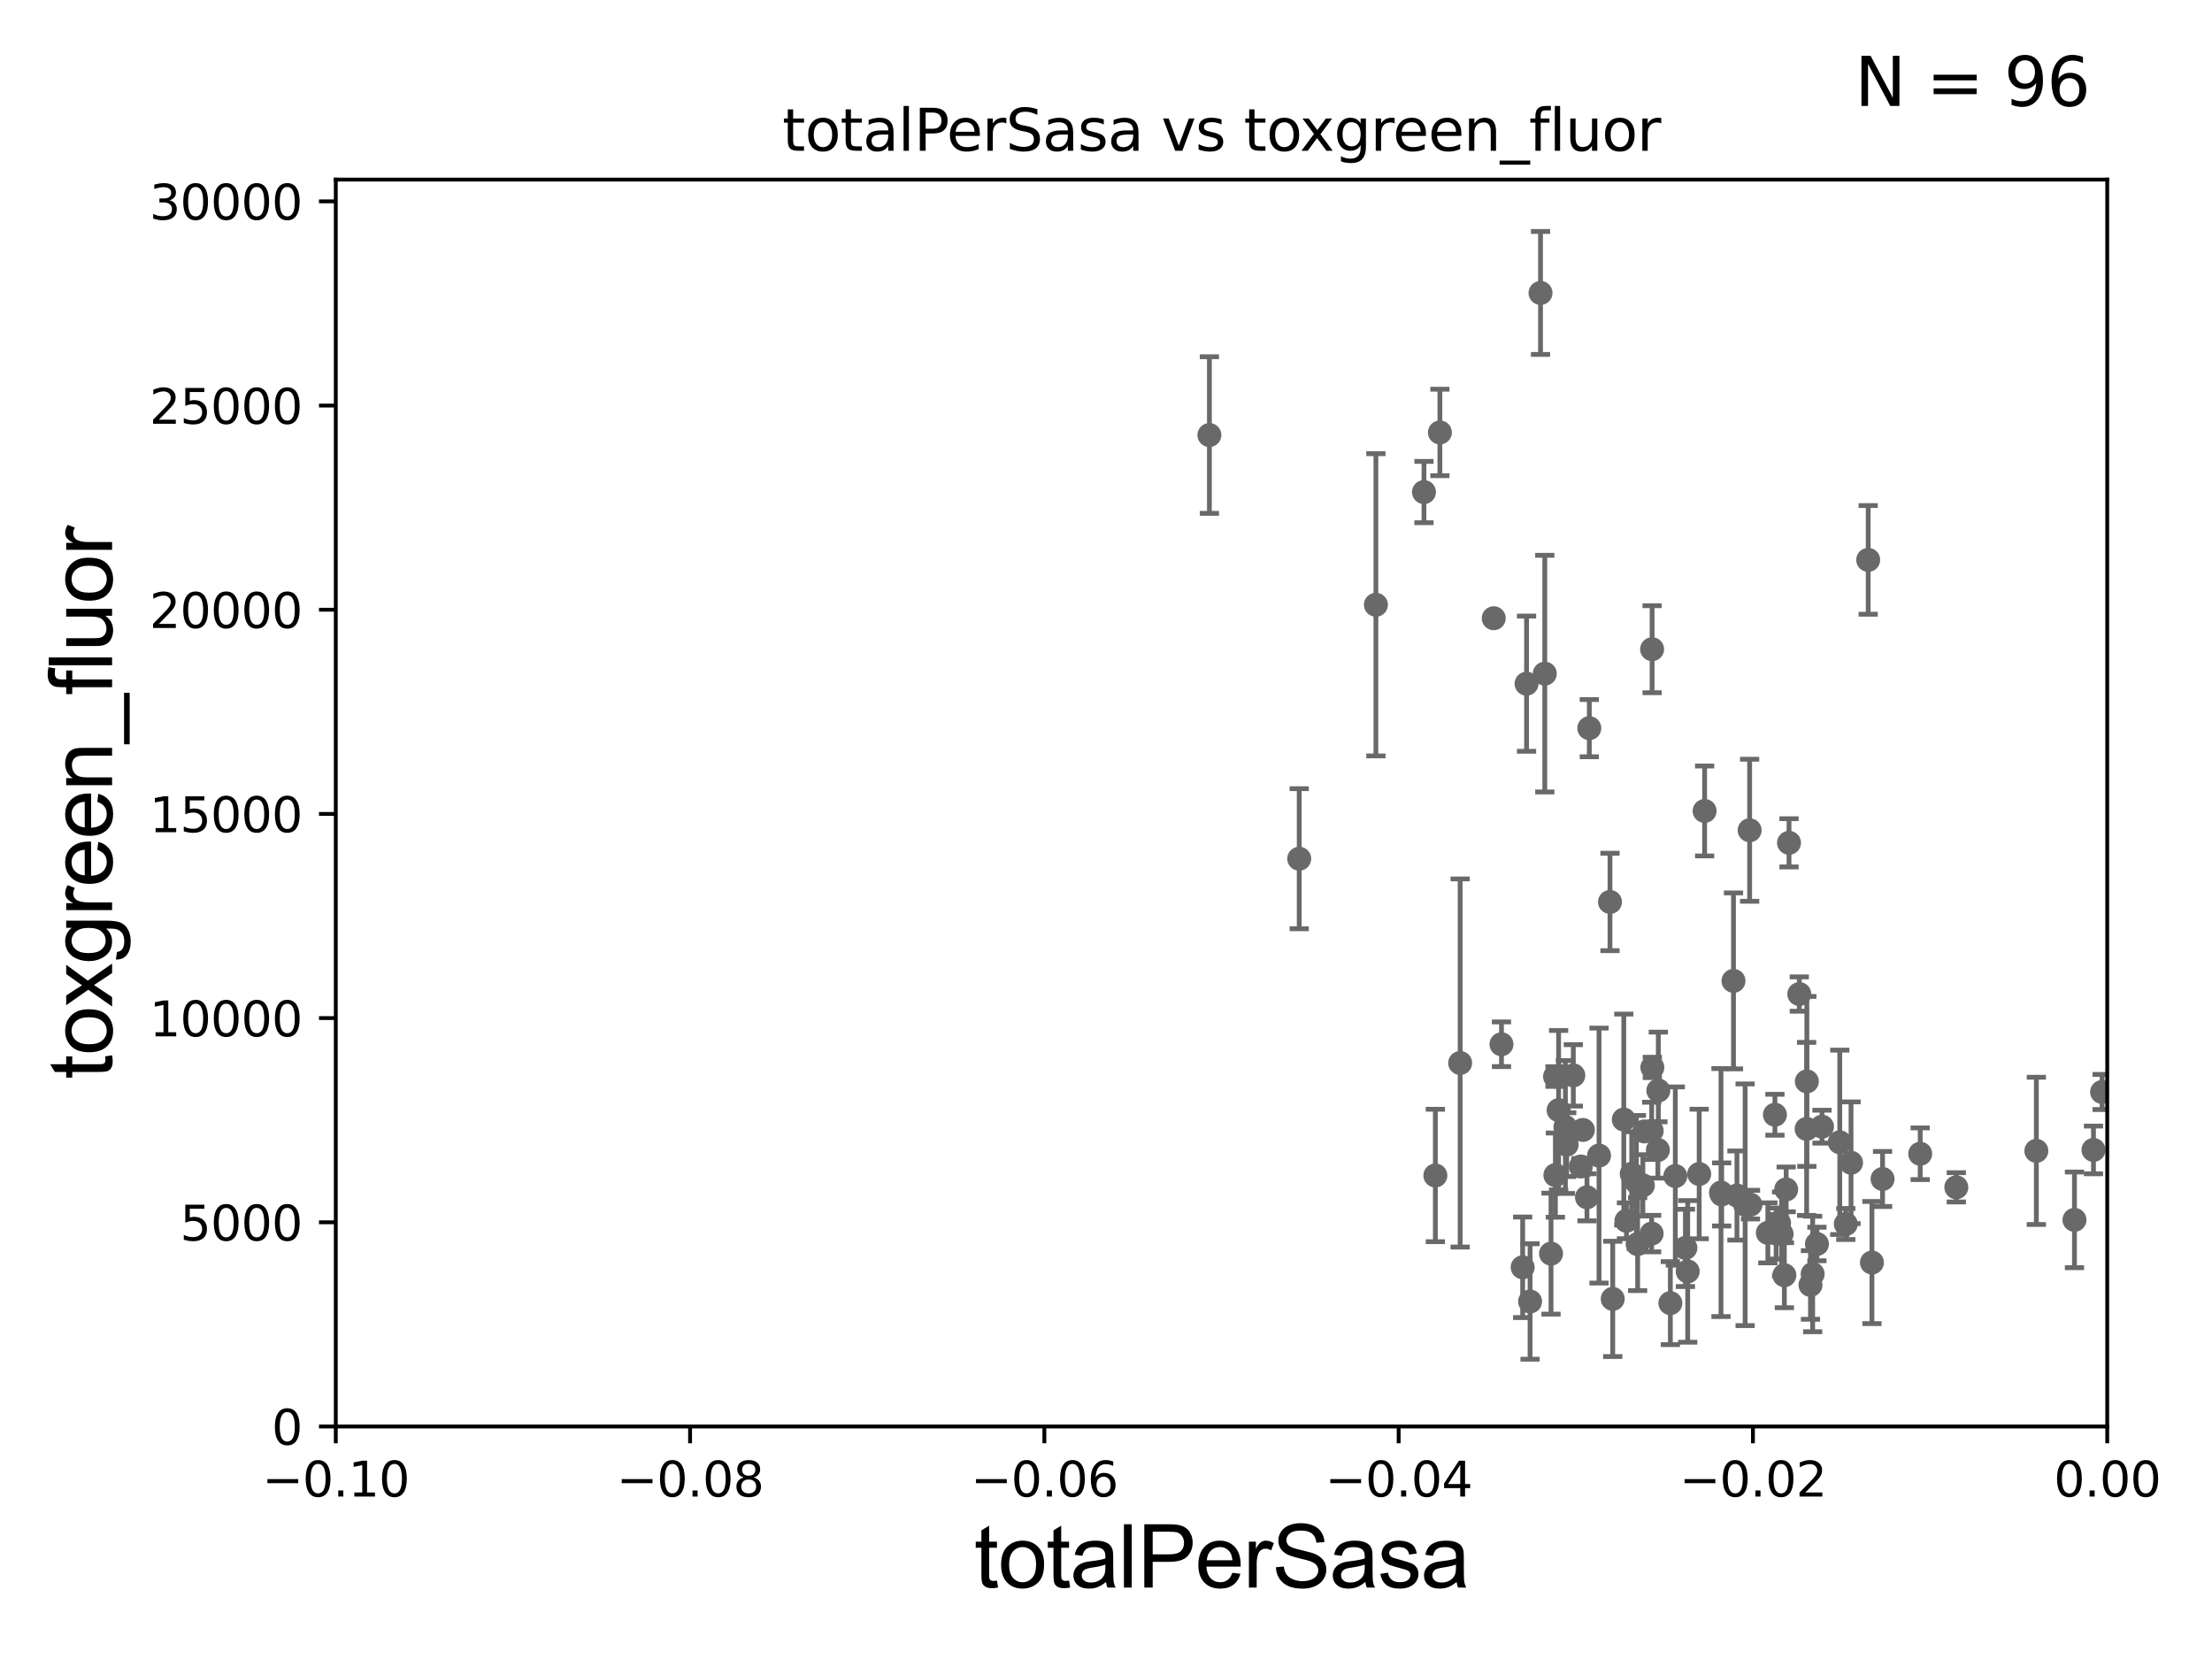<?xml version="1.0" encoding="utf-8" standalone="no"?>
<!DOCTYPE svg PUBLIC "-//W3C//DTD SVG 1.1//EN"
  "http://www.w3.org/Graphics/SVG/1.1/DTD/svg11.dtd">
<svg xmlns:xlink="http://www.w3.org/1999/xlink" width="460.8pt" height="345.6pt" viewBox="0 0 460.8 345.6" xmlns="http://www.w3.org/2000/svg" version="1.1">
 <defs>
  <style type="text/css">*{stroke-linejoin: round; stroke-linecap: butt}</style>
 </defs>
 <g id="figure_1">
  <g id="patch_1">
   <path d="M 0 345.6 
L 460.8 345.6 
L 460.8 0 
L 0 0 
z
" style="fill: #ffffff"/>
  </g>
  <g id="axes_1">
   <g id="patch_2">
    <path d="M 69.95 297.16 
L 438.975 297.16 
L 438.975 37.411 
L 69.95 37.411 
z
" style="fill: #ffffff"/>
   </g>
   <g id="PathCollection_1">
    <defs>
     <path id="m2378ba7bf5" d="M 0 1.118 
C 0.297 1.118 0.581 1 0.791 0.791 
C 1 0.581 1.118 0.297 1.118 0 
C 1.118 -0.297 1 -0.581 0.791 -0.791 
C 0.581 -1 0.297 -1.118 0 -1.118 
C -0.297 -1.118 -0.581 -1 -0.791 -0.791 
C -1 -0.581 -1.118 -0.297 -1.118 0 
C -1.118 0.297 -1 0.581 -0.791 0.791 
C -0.581 1 -0.297 1.118 0 1.118 
z
" style="stroke: #696969"/>
    </defs>
    <g clip-path="url(#p0b2f2f43d7)">
     <use xlink:href="#m2378ba7bf5" x="33178.6" y="259.693" style="fill: #696969; stroke: #696969"/>
     <use xlink:href="#m2378ba7bf5" x="351.102" y="259.963" style="fill: #696969; stroke: #696969"/>
     <use xlink:href="#m2378ba7bf5" x="348.999" y="244.995" style="fill: #696969; stroke: #696969"/>
     <use xlink:href="#m2378ba7bf5" x="353.972" y="244.565" style="fill: #696969; stroke: #696969"/>
     <use xlink:href="#m2378ba7bf5" x="361.118" y="204.337" style="fill: #696969; stroke: #696969"/>
     <use xlink:href="#m2378ba7bf5" x="361.838" y="249.049" style="fill: #696969; stroke: #696969"/>
     <use xlink:href="#m2378ba7bf5" x="311.171" y="128.792" style="fill: #696969; stroke: #696969"/>
     <use xlink:href="#m2378ba7bf5" x="342.548" y="235.698" style="fill: #696969; stroke: #696969"/>
     <use xlink:href="#m2378ba7bf5" x="364.655" y="250.948" style="fill: #696969; stroke: #696969"/>
     <use xlink:href="#m2378ba7bf5" x="327.752" y="224.02" style="fill: #696969; stroke: #696969"/>
     <use xlink:href="#m2378ba7bf5" x="304.177" y="221.439" style="fill: #696969; stroke: #696969"/>
     <use xlink:href="#m2378ba7bf5" x="317.201" y="264.002" style="fill: #696969; stroke: #696969"/>
     <use xlink:href="#m2378ba7bf5" x="345.459" y="227.178" style="fill: #696969; stroke: #696969"/>
     <use xlink:href="#m2378ba7bf5" x="369.749" y="232.221" style="fill: #696969; stroke: #696969"/>
     <use xlink:href="#m2378ba7bf5" x="371.142" y="257.067" style="fill: #696969; stroke: #696969"/>
     <use xlink:href="#m2378ba7bf5" x="318.741" y="271.123" style="fill: #696969; stroke: #696969"/>
     <use xlink:href="#m2378ba7bf5" x="326.37" y="238.445" style="fill: #696969; stroke: #696969"/>
     <use xlink:href="#m2378ba7bf5" x="347.965" y="271.462" style="fill: #696969; stroke: #696969"/>
     <use xlink:href="#m2378ba7bf5" x="345.37" y="239.557" style="fill: #696969; stroke: #696969"/>
     <use xlink:href="#m2378ba7bf5" x="33178.6" y="240.075" style="fill: #696969; stroke: #696969"/>
     <use xlink:href="#m2378ba7bf5" x="33178.6" y="223.324" style="fill: #696969; stroke: #696969"/>
     <use xlink:href="#m2378ba7bf5" x="344.215" y="222.359" style="fill: #696969; stroke: #696969"/>
     <use xlink:href="#m2378ba7bf5" x="364.482" y="172.961" style="fill: #696969; stroke: #696969"/>
     <use xlink:href="#m2378ba7bf5" x="341.149" y="259.17" style="fill: #696969; stroke: #696969"/>
     <use xlink:href="#m2378ba7bf5" x="370.614" y="254.79" style="fill: #696969; stroke: #696969"/>
     <use xlink:href="#m2378ba7bf5" x="344.081" y="235.577" style="fill: #696969; stroke: #696969"/>
     <use xlink:href="#m2378ba7bf5" x="323.943" y="224.265" style="fill: #696969; stroke: #696969"/>
     <use xlink:href="#m2378ba7bf5" x="329.743" y="235.386" style="fill: #696969; stroke: #696969"/>
     <use xlink:href="#m2378ba7bf5" x="299.012" y="244.876" style="fill: #696969; stroke: #696969"/>
     <use xlink:href="#m2378ba7bf5" x="335.962" y="270.583" style="fill: #696969; stroke: #696969"/>
     <use xlink:href="#m2378ba7bf5" x="318.009" y="142.422" style="fill: #696969; stroke: #696969"/>
     <use xlink:href="#m2378ba7bf5" x="326.103" y="234.772" style="fill: #696969; stroke: #696969"/>
     <use xlink:href="#m2378ba7bf5" x="331.081" y="151.688" style="fill: #696969; stroke: #696969"/>
     <use xlink:href="#m2378ba7bf5" x="329.317" y="243.002" style="fill: #696969; stroke: #696969"/>
     <use xlink:href="#m2378ba7bf5" x="333.106" y="240.73" style="fill: #696969; stroke: #696969"/>
     <use xlink:href="#m2378ba7bf5" x="355.104" y="168.936" style="fill: #696969; stroke: #696969"/>
     <use xlink:href="#m2378ba7bf5" x="340.885" y="246.254" style="fill: #696969; stroke: #696969"/>
     <use xlink:href="#m2378ba7bf5" x="320.92" y="61.025" style="fill: #696969; stroke: #696969"/>
     <use xlink:href="#m2378ba7bf5" x="338.818" y="254.306" style="fill: #696969; stroke: #696969"/>
     <use xlink:href="#m2378ba7bf5" x="324.015" y="244.799" style="fill: #696969; stroke: #696969"/>
     <use xlink:href="#m2378ba7bf5" x="344.163" y="135.242" style="fill: #696969; stroke: #696969"/>
     <use xlink:href="#m2378ba7bf5" x="321.807" y="140.33" style="fill: #696969; stroke: #696969"/>
     <use xlink:href="#m2378ba7bf5" x="344.067" y="256.979" style="fill: #696969; stroke: #696969"/>
     <use xlink:href="#m2378ba7bf5" x="335.391" y="187.893" style="fill: #696969; stroke: #696969"/>
     <use xlink:href="#m2378ba7bf5" x="296.637" y="102.509" style="fill: #696969; stroke: #696969"/>
     <use xlink:href="#m2378ba7bf5" x="351.58" y="264.858" style="fill: #696969; stroke: #696969"/>
     <use xlink:href="#m2378ba7bf5" x="324.688" y="231.272" style="fill: #696969; stroke: #696969"/>
     <use xlink:href="#m2378ba7bf5" x="342.239" y="246.932" style="fill: #696969; stroke: #696969"/>
     <use xlink:href="#m2378ba7bf5" x="312.786" y="217.537" style="fill: #696969; stroke: #696969"/>
     <use xlink:href="#m2378ba7bf5" x="358.659" y="248.825" style="fill: #696969; stroke: #696969"/>
     <use xlink:href="#m2378ba7bf5" x="323.105" y="261.154" style="fill: #696969; stroke: #696969"/>
     <use xlink:href="#m2378ba7bf5" x="286.627" y="125.986" style="fill: #696969; stroke: #696969"/>
     <use xlink:href="#m2378ba7bf5" x="339.915" y="244.527" style="fill: #696969; stroke: #696969"/>
     <use xlink:href="#m2378ba7bf5" x="379.556" y="234.705" style="fill: #696969; stroke: #696969"/>
     <use xlink:href="#m2378ba7bf5" x="378.5" y="259.145" style="fill: #696969; stroke: #696969"/>
     <use xlink:href="#m2378ba7bf5" x="407.535" y="247.342" style="fill: #696969; stroke: #696969"/>
     <use xlink:href="#m2378ba7bf5" x="400.013" y="240.348" style="fill: #696969; stroke: #696969"/>
     <use xlink:href="#m2378ba7bf5" x="424.208" y="239.745" style="fill: #696969; stroke: #696969"/>
     <use xlink:href="#m2378ba7bf5" x="432.15" y="254.12" style="fill: #696969; stroke: #696969"/>
     <use xlink:href="#m2378ba7bf5" x="436.11" y="239.555" style="fill: #696969; stroke: #696969"/>
     <use xlink:href="#m2378ba7bf5" x="437.905" y="227.481" style="fill: #696969; stroke: #696969"/>
     <use xlink:href="#m2378ba7bf5" x="447.136" y="264.228" style="fill: #696969; stroke: #696969"/>
     <use xlink:href="#m2378ba7bf5" x="392.172" y="245.604" style="fill: #696969; stroke: #696969"/>
     <use xlink:href="#m2378ba7bf5" x="450.589" y="270.048" style="fill: #696969; stroke: #696969"/>
     <use xlink:href="#m2378ba7bf5" x="487.053" y="247.985" style="fill: #696969; stroke: #696969"/>
     <use xlink:href="#m2378ba7bf5" x="33178.6" y="248.814" style="fill: #696969; stroke: #696969"/>
     <use xlink:href="#m2378ba7bf5" x="33178.6" y="228.17" style="fill: #696969; stroke: #696969"/>
     <use xlink:href="#m2378ba7bf5" x="473.454" y="225.132" style="fill: #696969; stroke: #696969"/>
     <use xlink:href="#m2378ba7bf5" x="383.257" y="237.963" style="fill: #696969; stroke: #696969"/>
     <use xlink:href="#m2378ba7bf5" x="377.611" y="265.393" style="fill: #696969; stroke: #696969"/>
     <use xlink:href="#m2378ba7bf5" x="338.265" y="233.224" style="fill: #696969; stroke: #696969"/>
     <use xlink:href="#m2378ba7bf5" x="374.827" y="207.078" style="fill: #696969; stroke: #696969"/>
     <use xlink:href="#m2378ba7bf5" x="363.543" y="250.973" style="fill: #696969; stroke: #696969"/>
     <use xlink:href="#m2378ba7bf5" x="376.355" y="235.172" style="fill: #696969; stroke: #696969"/>
     <use xlink:href="#m2378ba7bf5" x="299.958" y="90.087" style="fill: #696969; stroke: #696969"/>
     <use xlink:href="#m2378ba7bf5" x="251.94" y="90.631" style="fill: #696969; stroke: #696969"/>
     <use xlink:href="#m2378ba7bf5" x="270.651" y="178.886" style="fill: #696969; stroke: #696969"/>
     <use xlink:href="#m2378ba7bf5" x="358.515" y="248.435" style="fill: #696969; stroke: #696969"/>
     <use xlink:href="#m2378ba7bf5" x="376.399" y="225.274" style="fill: #696969; stroke: #696969"/>
     <use xlink:href="#m2378ba7bf5" x="371.716" y="265.648" style="fill: #696969; stroke: #696969"/>
     <use xlink:href="#m2378ba7bf5" x="369.999" y="256.965" style="fill: #696969; stroke: #696969"/>
     <use xlink:href="#m2378ba7bf5" x="389.961" y="263.01" style="fill: #696969; stroke: #696969"/>
     <use xlink:href="#m2378ba7bf5" x="330.594" y="249.416" style="fill: #696969; stroke: #696969"/>
     <use xlink:href="#m2378ba7bf5" x="372.685" y="175.574" style="fill: #696969; stroke: #696969"/>
     <use xlink:href="#m2378ba7bf5" x="368.275" y="256.824" style="fill: #696969; stroke: #696969"/>
     <use xlink:href="#m2378ba7bf5" x="389.178" y="116.636" style="fill: #696969; stroke: #696969"/>
     <use xlink:href="#m2378ba7bf5" x="384.515" y="254.98" style="fill: #696969; stroke: #696969"/>
     <use xlink:href="#m2378ba7bf5" x="377.157" y="267.68" style="fill: #696969; stroke: #696969"/>
     <use xlink:href="#m2378ba7bf5" x="372.092" y="247.776" style="fill: #696969; stroke: #696969"/>
     <use xlink:href="#m2378ba7bf5" x="385.605" y="242.219" style="fill: #696969; stroke: #696969"/>
    </g>
   </g>
   <g id="matplotlib.axis_1">
    <g id="xtick_1">
     <g id="line2d_1">
      <defs>
       <path id="mf0b17f8cdd" d="M 0 0 
L 0 3.5 
" style="stroke: #000000; stroke-width: 0.8"/>
      </defs>
      <g>
       <use xlink:href="#mf0b17f8cdd" x="69.95" y="297.16" style="stroke: #000000; stroke-width: 0.8"/>
      </g>
     </g>
     <g id="text_1">
      <!-- −0.10 -->
      <g transform="translate(54.627 311.758)scale(0.1 -0.1)">
       <defs>
        <path id="DejaVuSans-2212" d="M 678 2272 
L 4684 2272 
L 4684 1741 
L 678 1741 
L 678 2272 
z
" transform="scale(0.016)"/>
        <path id="DejaVuSans-30" d="M 2034 4250 
Q 1547 4250 1301 3770 
Q 1056 3291 1056 2328 
Q 1056 1369 1301 889 
Q 1547 409 2034 409 
Q 2525 409 2770 889 
Q 3016 1369 3016 2328 
Q 3016 3291 2770 3770 
Q 2525 4250 2034 4250 
z
M 2034 4750 
Q 2819 4750 3233 4129 
Q 3647 3509 3647 2328 
Q 3647 1150 3233 529 
Q 2819 -91 2034 -91 
Q 1250 -91 836 529 
Q 422 1150 422 2328 
Q 422 3509 836 4129 
Q 1250 4750 2034 4750 
z
" transform="scale(0.016)"/>
        <path id="DejaVuSans-2e" d="M 684 794 
L 1344 794 
L 1344 0 
L 684 0 
L 684 794 
z
" transform="scale(0.016)"/>
        <path id="DejaVuSans-31" d="M 794 531 
L 1825 531 
L 1825 4091 
L 703 3866 
L 703 4441 
L 1819 4666 
L 2450 4666 
L 2450 531 
L 3481 531 
L 3481 0 
L 794 0 
L 794 531 
z
" transform="scale(0.016)"/>
       </defs>
       <use xlink:href="#DejaVuSans-2212"/>
       <use xlink:href="#DejaVuSans-30" x="83.789"/>
       <use xlink:href="#DejaVuSans-2e" x="147.412"/>
       <use xlink:href="#DejaVuSans-31" x="179.199"/>
       <use xlink:href="#DejaVuSans-30" x="242.822"/>
      </g>
     </g>
    </g>
    <g id="xtick_2">
     <g id="line2d_2">
      <g>
       <use xlink:href="#mf0b17f8cdd" x="143.755" y="297.16" style="stroke: #000000; stroke-width: 0.8"/>
      </g>
     </g>
     <g id="text_2">
      <!-- −0.08 -->
      <g transform="translate(128.432 311.758)scale(0.1 -0.1)">
       <defs>
        <path id="DejaVuSans-38" d="M 2034 2216 
Q 1584 2216 1326 1975 
Q 1069 1734 1069 1313 
Q 1069 891 1326 650 
Q 1584 409 2034 409 
Q 2484 409 2743 651 
Q 3003 894 3003 1313 
Q 3003 1734 2745 1975 
Q 2488 2216 2034 2216 
z
M 1403 2484 
Q 997 2584 770 2862 
Q 544 3141 544 3541 
Q 544 4100 942 4425 
Q 1341 4750 2034 4750 
Q 2731 4750 3128 4425 
Q 3525 4100 3525 3541 
Q 3525 3141 3298 2862 
Q 3072 2584 2669 2484 
Q 3125 2378 3379 2068 
Q 3634 1759 3634 1313 
Q 3634 634 3220 271 
Q 2806 -91 2034 -91 
Q 1263 -91 848 271 
Q 434 634 434 1313 
Q 434 1759 690 2068 
Q 947 2378 1403 2484 
z
M 1172 3481 
Q 1172 3119 1398 2916 
Q 1625 2713 2034 2713 
Q 2441 2713 2670 2916 
Q 2900 3119 2900 3481 
Q 2900 3844 2670 4047 
Q 2441 4250 2034 4250 
Q 1625 4250 1398 4047 
Q 1172 3844 1172 3481 
z
" transform="scale(0.016)"/>
       </defs>
       <use xlink:href="#DejaVuSans-2212"/>
       <use xlink:href="#DejaVuSans-30" x="83.789"/>
       <use xlink:href="#DejaVuSans-2e" x="147.412"/>
       <use xlink:href="#DejaVuSans-30" x="179.199"/>
       <use xlink:href="#DejaVuSans-38" x="242.822"/>
      </g>
     </g>
    </g>
    <g id="xtick_3">
     <g id="line2d_3">
      <g>
       <use xlink:href="#mf0b17f8cdd" x="217.56" y="297.16" style="stroke: #000000; stroke-width: 0.8"/>
      </g>
     </g>
     <g id="text_3">
      <!-- −0.06 -->
      <g transform="translate(202.237 311.758)scale(0.1 -0.1)">
       <defs>
        <path id="DejaVuSans-36" d="M 2113 2584 
Q 1688 2584 1439 2293 
Q 1191 2003 1191 1497 
Q 1191 994 1439 701 
Q 1688 409 2113 409 
Q 2538 409 2786 701 
Q 3034 994 3034 1497 
Q 3034 2003 2786 2293 
Q 2538 2584 2113 2584 
z
M 3366 4563 
L 3366 3988 
Q 3128 4100 2886 4159 
Q 2644 4219 2406 4219 
Q 1781 4219 1451 3797 
Q 1122 3375 1075 2522 
Q 1259 2794 1537 2939 
Q 1816 3084 2150 3084 
Q 2853 3084 3261 2657 
Q 3669 2231 3669 1497 
Q 3669 778 3244 343 
Q 2819 -91 2113 -91 
Q 1303 -91 875 529 
Q 447 1150 447 2328 
Q 447 3434 972 4092 
Q 1497 4750 2381 4750 
Q 2619 4750 2861 4703 
Q 3103 4656 3366 4563 
z
" transform="scale(0.016)"/>
       </defs>
       <use xlink:href="#DejaVuSans-2212"/>
       <use xlink:href="#DejaVuSans-30" x="83.789"/>
       <use xlink:href="#DejaVuSans-2e" x="147.412"/>
       <use xlink:href="#DejaVuSans-30" x="179.199"/>
       <use xlink:href="#DejaVuSans-36" x="242.822"/>
      </g>
     </g>
    </g>
    <g id="xtick_4">
     <g id="line2d_4">
      <g>
       <use xlink:href="#mf0b17f8cdd" x="291.365" y="297.16" style="stroke: #000000; stroke-width: 0.8"/>
      </g>
     </g>
     <g id="text_4">
      <!-- −0.04 -->
      <g transform="translate(276.042 311.758)scale(0.1 -0.1)">
       <defs>
        <path id="DejaVuSans-34" d="M 2419 4116 
L 825 1625 
L 2419 1625 
L 2419 4116 
z
M 2253 4666 
L 3047 4666 
L 3047 1625 
L 3713 1625 
L 3713 1100 
L 3047 1100 
L 3047 0 
L 2419 0 
L 2419 1100 
L 313 1100 
L 313 1709 
L 2253 4666 
z
" transform="scale(0.016)"/>
       </defs>
       <use xlink:href="#DejaVuSans-2212"/>
       <use xlink:href="#DejaVuSans-30" x="83.789"/>
       <use xlink:href="#DejaVuSans-2e" x="147.412"/>
       <use xlink:href="#DejaVuSans-30" x="179.199"/>
       <use xlink:href="#DejaVuSans-34" x="242.822"/>
      </g>
     </g>
    </g>
    <g id="xtick_5">
     <g id="line2d_5">
      <g>
       <use xlink:href="#mf0b17f8cdd" x="365.17" y="297.16" style="stroke: #000000; stroke-width: 0.8"/>
      </g>
     </g>
     <g id="text_5">
      <!-- −0.02 -->
      <g transform="translate(349.847 311.758)scale(0.1 -0.1)">
       <defs>
        <path id="DejaVuSans-32" d="M 1228 531 
L 3431 531 
L 3431 0 
L 469 0 
L 469 531 
Q 828 903 1448 1529 
Q 2069 2156 2228 2338 
Q 2531 2678 2651 2914 
Q 2772 3150 2772 3378 
Q 2772 3750 2511 3984 
Q 2250 4219 1831 4219 
Q 1534 4219 1204 4116 
Q 875 4013 500 3803 
L 500 4441 
Q 881 4594 1212 4672 
Q 1544 4750 1819 4750 
Q 2544 4750 2975 4387 
Q 3406 4025 3406 3419 
Q 3406 3131 3298 2873 
Q 3191 2616 2906 2266 
Q 2828 2175 2409 1742 
Q 1991 1309 1228 531 
z
" transform="scale(0.016)"/>
       </defs>
       <use xlink:href="#DejaVuSans-2212"/>
       <use xlink:href="#DejaVuSans-30" x="83.789"/>
       <use xlink:href="#DejaVuSans-2e" x="147.412"/>
       <use xlink:href="#DejaVuSans-30" x="179.199"/>
       <use xlink:href="#DejaVuSans-32" x="242.822"/>
      </g>
     </g>
    </g>
    <g id="xtick_6">
     <g id="line2d_6">
      <g>
       <use xlink:href="#mf0b17f8cdd" x="438.975" y="297.16" style="stroke: #000000; stroke-width: 0.8"/>
      </g>
     </g>
     <g id="text_6">
      <!-- 0.00 -->
      <g transform="translate(427.842 311.758)scale(0.1 -0.1)">
       <use xlink:href="#DejaVuSans-30"/>
       <use xlink:href="#DejaVuSans-2e" x="63.623"/>
       <use xlink:href="#DejaVuSans-30" x="95.41"/>
       <use xlink:href="#DejaVuSans-30" x="159.033"/>
      </g>
     </g>
    </g>
    <g id="text_7">
     <!-- totalPerSasa -->
     <g transform="translate(202.935 330.722)scale(0.18 -0.18)">
      <defs>
       <path id="ArialMT-74" d="M 1650 503 
L 1731 6 
Q 1494 -44 1306 -44 
Q 1000 -44 831 53 
Q 663 150 594 308 
Q 525 466 525 972 
L 525 2881 
L 113 2881 
L 113 3319 
L 525 3319 
L 525 4141 
L 1084 4478 
L 1084 3319 
L 1650 3319 
L 1650 2881 
L 1084 2881 
L 1084 941 
Q 1084 700 1114 631 
Q 1144 563 1211 522 
Q 1278 481 1403 481 
Q 1497 481 1650 503 
z
" transform="scale(0.016)"/>
       <path id="ArialMT-6f" d="M 213 1659 
Q 213 2581 725 3025 
Q 1153 3394 1769 3394 
Q 2453 3394 2887 2945 
Q 3322 2497 3322 1706 
Q 3322 1066 3130 698 
Q 2938 331 2570 128 
Q 2203 -75 1769 -75 
Q 1072 -75 642 372 
Q 213 819 213 1659 
z
M 791 1659 
Q 791 1022 1069 705 
Q 1347 388 1769 388 
Q 2188 388 2466 706 
Q 2744 1025 2744 1678 
Q 2744 2294 2464 2611 
Q 2184 2928 1769 2928 
Q 1347 2928 1069 2612 
Q 791 2297 791 1659 
z
" transform="scale(0.016)"/>
       <path id="ArialMT-61" d="M 2588 409 
Q 2275 144 1986 34 
Q 1697 -75 1366 -75 
Q 819 -75 525 192 
Q 231 459 231 875 
Q 231 1119 342 1320 
Q 453 1522 633 1644 
Q 813 1766 1038 1828 
Q 1203 1872 1538 1913 
Q 2219 1994 2541 2106 
Q 2544 2222 2544 2253 
Q 2544 2597 2384 2738 
Q 2169 2928 1744 2928 
Q 1347 2928 1158 2789 
Q 969 2650 878 2297 
L 328 2372 
Q 403 2725 575 2942 
Q 747 3159 1072 3276 
Q 1397 3394 1825 3394 
Q 2250 3394 2515 3294 
Q 2781 3194 2906 3042 
Q 3031 2891 3081 2659 
Q 3109 2516 3109 2141 
L 3109 1391 
Q 3109 606 3145 398 
Q 3181 191 3288 0 
L 2700 0 
Q 2613 175 2588 409 
z
M 2541 1666 
Q 2234 1541 1622 1453 
Q 1275 1403 1131 1340 
Q 988 1278 909 1158 
Q 831 1038 831 891 
Q 831 666 1001 516 
Q 1172 366 1500 366 
Q 1825 366 2078 508 
Q 2331 650 2450 897 
Q 2541 1088 2541 1459 
L 2541 1666 
z
" transform="scale(0.016)"/>
       <path id="ArialMT-6c" d="M 409 0 
L 409 4581 
L 972 4581 
L 972 0 
L 409 0 
z
" transform="scale(0.016)"/>
       <path id="ArialMT-50" d="M 494 0 
L 494 4581 
L 2222 4581 
Q 2678 4581 2919 4538 
Q 3256 4481 3484 4323 
Q 3713 4166 3852 3881 
Q 3991 3597 3991 3256 
Q 3991 2672 3619 2267 
Q 3247 1863 2275 1863 
L 1100 1863 
L 1100 0 
L 494 0 
z
M 1100 2403 
L 2284 2403 
Q 2872 2403 3119 2622 
Q 3366 2841 3366 3238 
Q 3366 3525 3220 3729 
Q 3075 3934 2838 4000 
Q 2684 4041 2272 4041 
L 1100 4041 
L 1100 2403 
z
" transform="scale(0.016)"/>
       <path id="ArialMT-65" d="M 2694 1069 
L 3275 997 
Q 3138 488 2766 206 
Q 2394 -75 1816 -75 
Q 1088 -75 661 373 
Q 234 822 234 1631 
Q 234 2469 665 2931 
Q 1097 3394 1784 3394 
Q 2450 3394 2872 2941 
Q 3294 2488 3294 1666 
Q 3294 1616 3291 1516 
L 816 1516 
Q 847 969 1125 678 
Q 1403 388 1819 388 
Q 2128 388 2347 550 
Q 2566 713 2694 1069 
z
M 847 1978 
L 2700 1978 
Q 2663 2397 2488 2606 
Q 2219 2931 1791 2931 
Q 1403 2931 1139 2672 
Q 875 2413 847 1978 
z
" transform="scale(0.016)"/>
       <path id="ArialMT-72" d="M 416 0 
L 416 3319 
L 922 3319 
L 922 2816 
Q 1116 3169 1280 3281 
Q 1444 3394 1641 3394 
Q 1925 3394 2219 3213 
L 2025 2691 
Q 1819 2813 1613 2813 
Q 1428 2813 1281 2702 
Q 1134 2591 1072 2394 
Q 978 2094 978 1738 
L 978 0 
L 416 0 
z
" transform="scale(0.016)"/>
       <path id="ArialMT-53" d="M 288 1472 
L 859 1522 
Q 900 1178 1048 958 
Q 1197 738 1509 602 
Q 1822 466 2213 466 
Q 2559 466 2825 569 
Q 3091 672 3220 851 
Q 3350 1031 3350 1244 
Q 3350 1459 3225 1620 
Q 3100 1781 2813 1891 
Q 2628 1963 1997 2114 
Q 1366 2266 1113 2400 
Q 784 2572 623 2826 
Q 463 3081 463 3397 
Q 463 3744 659 4045 
Q 856 4347 1234 4503 
Q 1613 4659 2075 4659 
Q 2584 4659 2973 4495 
Q 3363 4331 3572 4012 
Q 3781 3694 3797 3291 
L 3216 3247 
Q 3169 3681 2898 3903 
Q 2628 4125 2100 4125 
Q 1550 4125 1298 3923 
Q 1047 3722 1047 3438 
Q 1047 3191 1225 3031 
Q 1400 2872 2139 2705 
Q 2878 2538 3153 2413 
Q 3553 2228 3743 1945 
Q 3934 1663 3934 1294 
Q 3934 928 3725 604 
Q 3516 281 3123 101 
Q 2731 -78 2241 -78 
Q 1619 -78 1198 103 
Q 778 284 539 648 
Q 300 1013 288 1472 
z
" transform="scale(0.016)"/>
       <path id="ArialMT-73" d="M 197 991 
L 753 1078 
Q 800 744 1014 566 
Q 1228 388 1613 388 
Q 2000 388 2187 545 
Q 2375 703 2375 916 
Q 2375 1106 2209 1216 
Q 2094 1291 1634 1406 
Q 1016 1563 777 1677 
Q 538 1791 414 1992 
Q 291 2194 291 2438 
Q 291 2659 392 2848 
Q 494 3038 669 3163 
Q 800 3259 1026 3326 
Q 1253 3394 1513 3394 
Q 1903 3394 2198 3281 
Q 2494 3169 2634 2976 
Q 2775 2784 2828 2463 
L 2278 2388 
Q 2241 2644 2061 2787 
Q 1881 2931 1553 2931 
Q 1166 2931 1000 2803 
Q 834 2675 834 2503 
Q 834 2394 903 2306 
Q 972 2216 1119 2156 
Q 1203 2125 1616 2013 
Q 2213 1853 2448 1751 
Q 2684 1650 2818 1456 
Q 2953 1263 2953 975 
Q 2953 694 2789 445 
Q 2625 197 2315 61 
Q 2006 -75 1616 -75 
Q 969 -75 630 194 
Q 291 463 197 991 
z
" transform="scale(0.016)"/>
      </defs>
      <use xlink:href="#ArialMT-74"/>
      <use xlink:href="#ArialMT-6f" x="27.783"/>
      <use xlink:href="#ArialMT-74" x="83.398"/>
      <use xlink:href="#ArialMT-61" x="111.182"/>
      <use xlink:href="#ArialMT-6c" x="166.797"/>
      <use xlink:href="#ArialMT-50" x="189.014"/>
      <use xlink:href="#ArialMT-65" x="255.713"/>
      <use xlink:href="#ArialMT-72" x="311.328"/>
      <use xlink:href="#ArialMT-53" x="344.629"/>
      <use xlink:href="#ArialMT-61" x="411.328"/>
      <use xlink:href="#ArialMT-73" x="466.943"/>
      <use xlink:href="#ArialMT-61" x="516.943"/>
     </g>
    </g>
   </g>
   <g id="matplotlib.axis_2">
    <g id="ytick_1">
     <g id="line2d_7">
      <defs>
       <path id="m6a90d00686" d="M 0 0 
L -3.5 0 
" style="stroke: #000000; stroke-width: 0.8"/>
      </defs>
      <g>
       <use xlink:href="#m6a90d00686" x="69.95" y="297.16" style="stroke: #000000; stroke-width: 0.8"/>
      </g>
     </g>
     <g id="text_8">
      <!-- 0 -->
      <g transform="translate(56.587 300.959)scale(0.1 -0.1)">
       <use xlink:href="#DejaVuSans-30"/>
      </g>
     </g>
    </g>
    <g id="ytick_2">
     <g id="line2d_8">
      <g>
       <use xlink:href="#m6a90d00686" x="69.95" y="254.625" style="stroke: #000000; stroke-width: 0.8"/>
      </g>
     </g>
     <g id="text_9">
      <!-- 5000 -->
      <g transform="translate(37.5 258.424)scale(0.1 -0.1)">
       <defs>
        <path id="DejaVuSans-35" d="M 691 4666 
L 3169 4666 
L 3169 4134 
L 1269 4134 
L 1269 2991 
Q 1406 3038 1543 3061 
Q 1681 3084 1819 3084 
Q 2600 3084 3056 2656 
Q 3513 2228 3513 1497 
Q 3513 744 3044 326 
Q 2575 -91 1722 -91 
Q 1428 -91 1123 -41 
Q 819 9 494 109 
L 494 744 
Q 775 591 1075 516 
Q 1375 441 1709 441 
Q 2250 441 2565 725 
Q 2881 1009 2881 1497 
Q 2881 1984 2565 2268 
Q 2250 2553 1709 2553 
Q 1456 2553 1204 2497 
Q 953 2441 691 2322 
L 691 4666 
z
" transform="scale(0.016)"/>
       </defs>
       <use xlink:href="#DejaVuSans-35"/>
       <use xlink:href="#DejaVuSans-30" x="63.623"/>
       <use xlink:href="#DejaVuSans-30" x="127.246"/>
       <use xlink:href="#DejaVuSans-30" x="190.869"/>
      </g>
     </g>
    </g>
    <g id="ytick_3">
     <g id="line2d_9">
      <g>
       <use xlink:href="#m6a90d00686" x="69.95" y="212.089" style="stroke: #000000; stroke-width: 0.8"/>
      </g>
     </g>
     <g id="text_10">
      <!-- 10000 -->
      <g transform="translate(31.137 215.888)scale(0.1 -0.1)">
       <use xlink:href="#DejaVuSans-31"/>
       <use xlink:href="#DejaVuSans-30" x="63.623"/>
       <use xlink:href="#DejaVuSans-30" x="127.246"/>
       <use xlink:href="#DejaVuSans-30" x="190.869"/>
       <use xlink:href="#DejaVuSans-30" x="254.492"/>
      </g>
     </g>
    </g>
    <g id="ytick_4">
     <g id="line2d_10">
      <g>
       <use xlink:href="#m6a90d00686" x="69.95" y="169.554" style="stroke: #000000; stroke-width: 0.8"/>
      </g>
     </g>
     <g id="text_11">
      <!-- 15000 -->
      <g transform="translate(31.137 173.353)scale(0.1 -0.1)">
       <use xlink:href="#DejaVuSans-31"/>
       <use xlink:href="#DejaVuSans-35" x="63.623"/>
       <use xlink:href="#DejaVuSans-30" x="127.246"/>
       <use xlink:href="#DejaVuSans-30" x="190.869"/>
       <use xlink:href="#DejaVuSans-30" x="254.492"/>
      </g>
     </g>
    </g>
    <g id="ytick_5">
     <g id="line2d_11">
      <g>
       <use xlink:href="#m6a90d00686" x="69.95" y="127.018" style="stroke: #000000; stroke-width: 0.8"/>
      </g>
     </g>
     <g id="text_12">
      <!-- 20000 -->
      <g transform="translate(31.137 130.817)scale(0.1 -0.1)">
       <use xlink:href="#DejaVuSans-32"/>
       <use xlink:href="#DejaVuSans-30" x="63.623"/>
       <use xlink:href="#DejaVuSans-30" x="127.246"/>
       <use xlink:href="#DejaVuSans-30" x="190.869"/>
       <use xlink:href="#DejaVuSans-30" x="254.492"/>
      </g>
     </g>
    </g>
    <g id="ytick_6">
     <g id="line2d_12">
      <g>
       <use xlink:href="#m6a90d00686" x="69.95" y="84.483" style="stroke: #000000; stroke-width: 0.8"/>
      </g>
     </g>
     <g id="text_13">
      <!-- 25000 -->
      <g transform="translate(31.137 88.282)scale(0.1 -0.1)">
       <use xlink:href="#DejaVuSans-32"/>
       <use xlink:href="#DejaVuSans-35" x="63.623"/>
       <use xlink:href="#DejaVuSans-30" x="127.246"/>
       <use xlink:href="#DejaVuSans-30" x="190.869"/>
       <use xlink:href="#DejaVuSans-30" x="254.492"/>
      </g>
     </g>
    </g>
    <g id="ytick_7">
     <g id="line2d_13">
      <g>
       <use xlink:href="#m6a90d00686" x="69.95" y="41.947" style="stroke: #000000; stroke-width: 0.8"/>
      </g>
     </g>
     <g id="text_14">
      <!-- 30000 -->
      <g transform="translate(31.137 45.746)scale(0.1 -0.1)">
       <defs>
        <path id="DejaVuSans-33" d="M 2597 2516 
Q 3050 2419 3304 2112 
Q 3559 1806 3559 1356 
Q 3559 666 3084 287 
Q 2609 -91 1734 -91 
Q 1441 -91 1130 -33 
Q 819 25 488 141 
L 488 750 
Q 750 597 1062 519 
Q 1375 441 1716 441 
Q 2309 441 2620 675 
Q 2931 909 2931 1356 
Q 2931 1769 2642 2001 
Q 2353 2234 1838 2234 
L 1294 2234 
L 1294 2753 
L 1863 2753 
Q 2328 2753 2575 2939 
Q 2822 3125 2822 3475 
Q 2822 3834 2567 4026 
Q 2313 4219 1838 4219 
Q 1578 4219 1281 4162 
Q 984 4106 628 3988 
L 628 4550 
Q 988 4650 1302 4700 
Q 1616 4750 1894 4750 
Q 2613 4750 3031 4423 
Q 3450 4097 3450 3541 
Q 3450 3153 3228 2886 
Q 3006 2619 2597 2516 
z
" transform="scale(0.016)"/>
       </defs>
       <use xlink:href="#DejaVuSans-33"/>
       <use xlink:href="#DejaVuSans-30" x="63.623"/>
       <use xlink:href="#DejaVuSans-30" x="127.246"/>
       <use xlink:href="#DejaVuSans-30" x="190.869"/>
       <use xlink:href="#DejaVuSans-30" x="254.492"/>
      </g>
     </g>
    </g>
    <g id="text_15">
     <!-- toxgreen_fluor -->
     <g transform="translate(23.349 224.818)rotate(-90)scale(0.18 -0.18)">
      <defs>
       <path id="ArialMT-78" d="M 47 0 
L 1259 1725 
L 138 3319 
L 841 3319 
L 1350 2541 
Q 1494 2319 1581 2169 
Q 1719 2375 1834 2534 
L 2394 3319 
L 3066 3319 
L 1919 1756 
L 3153 0 
L 2463 0 
L 1781 1031 
L 1600 1309 
L 728 0 
L 47 0 
z
" transform="scale(0.016)"/>
       <path id="ArialMT-67" d="M 319 -275 
L 866 -356 
Q 900 -609 1056 -725 
Q 1266 -881 1628 -881 
Q 2019 -881 2231 -725 
Q 2444 -569 2519 -288 
Q 2563 -116 2559 434 
Q 2191 0 1641 0 
Q 956 0 581 494 
Q 206 988 206 1678 
Q 206 2153 378 2554 
Q 550 2956 876 3175 
Q 1203 3394 1644 3394 
Q 2231 3394 2613 2919 
L 2613 3319 
L 3131 3319 
L 3131 450 
Q 3131 -325 2973 -648 
Q 2816 -972 2473 -1159 
Q 2131 -1347 1631 -1347 
Q 1038 -1347 672 -1080 
Q 306 -813 319 -275 
z
M 784 1719 
Q 784 1066 1043 766 
Q 1303 466 1694 466 
Q 2081 466 2343 764 
Q 2606 1063 2606 1700 
Q 2606 2309 2336 2618 
Q 2066 2928 1684 2928 
Q 1309 2928 1046 2623 
Q 784 2319 784 1719 
z
" transform="scale(0.016)"/>
       <path id="ArialMT-6e" d="M 422 0 
L 422 3319 
L 928 3319 
L 928 2847 
Q 1294 3394 1984 3394 
Q 2284 3394 2536 3286 
Q 2788 3178 2913 3003 
Q 3038 2828 3088 2588 
Q 3119 2431 3119 2041 
L 3119 0 
L 2556 0 
L 2556 2019 
Q 2556 2363 2490 2533 
Q 2425 2703 2258 2804 
Q 2091 2906 1866 2906 
Q 1506 2906 1245 2678 
Q 984 2450 984 1813 
L 984 0 
L 422 0 
z
" transform="scale(0.016)"/>
       <path id="ArialMT-5f" d="M -97 -1272 
L -97 -866 
L 3631 -866 
L 3631 -1272 
L -97 -1272 
z
" transform="scale(0.016)"/>
       <path id="ArialMT-66" d="M 556 0 
L 556 2881 
L 59 2881 
L 59 3319 
L 556 3319 
L 556 3672 
Q 556 4006 616 4169 
Q 697 4388 901 4523 
Q 1106 4659 1475 4659 
Q 1713 4659 2000 4603 
L 1916 4113 
Q 1741 4144 1584 4144 
Q 1328 4144 1222 4034 
Q 1116 3925 1116 3625 
L 1116 3319 
L 1763 3319 
L 1763 2881 
L 1116 2881 
L 1116 0 
L 556 0 
z
" transform="scale(0.016)"/>
       <path id="ArialMT-75" d="M 2597 0 
L 2597 488 
Q 2209 -75 1544 -75 
Q 1250 -75 995 37 
Q 741 150 617 320 
Q 494 491 444 738 
Q 409 903 409 1263 
L 409 3319 
L 972 3319 
L 972 1478 
Q 972 1038 1006 884 
Q 1059 663 1231 536 
Q 1403 409 1656 409 
Q 1909 409 2131 539 
Q 2353 669 2445 892 
Q 2538 1116 2538 1541 
L 2538 3319 
L 3100 3319 
L 3100 0 
L 2597 0 
z
" transform="scale(0.016)"/>
      </defs>
      <use xlink:href="#ArialMT-74"/>
      <use xlink:href="#ArialMT-6f" x="27.783"/>
      <use xlink:href="#ArialMT-78" x="83.398"/>
      <use xlink:href="#ArialMT-67" x="133.398"/>
      <use xlink:href="#ArialMT-72" x="189.014"/>
      <use xlink:href="#ArialMT-65" x="222.314"/>
      <use xlink:href="#ArialMT-65" x="277.93"/>
      <use xlink:href="#ArialMT-6e" x="333.545"/>
      <use xlink:href="#ArialMT-5f" x="389.16"/>
      <use xlink:href="#ArialMT-66" x="444.775"/>
      <use xlink:href="#ArialMT-6c" x="472.559"/>
      <use xlink:href="#ArialMT-75" x="494.775"/>
      <use xlink:href="#ArialMT-6f" x="550.391"/>
      <use xlink:href="#ArialMT-72" x="606.006"/>
     </g>
    </g>
   </g>
   <g id="LineCollection_1">
    <path clip-path="url(#p0b2f2f43d7)" style="fill: none; stroke: #696969"/>
    <path d="M 351.102 268.012 
L 351.102 251.913 
" clip-path="url(#p0b2f2f43d7)" style="fill: none; stroke: #696969"/>
    <path d="M 348.999 263.563 
L 348.999 226.426 
" clip-path="url(#p0b2f2f43d7)" style="fill: none; stroke: #696969"/>
    <path d="M 353.972 258.057 
L 353.972 231.073 
" clip-path="url(#p0b2f2f43d7)" style="fill: none; stroke: #696969"/>
    <path d="M 361.118 222.666 
L 361.118 186.008 
" clip-path="url(#p0b2f2f43d7)" style="fill: none; stroke: #696969"/>
    <path d="M 361.838 258.33 
L 361.838 239.767 
" clip-path="url(#p0b2f2f43d7)" style="fill: none; stroke: #696969"/>
    <path d="M 311.171 129.373 
L 311.171 128.211 
" clip-path="url(#p0b2f2f43d7)" style="fill: none; stroke: #696969"/>
    <path d="M 342.548 236.285 
L 342.548 235.111 
" clip-path="url(#p0b2f2f43d7)" style="fill: none; stroke: #696969"/>
    <path d="M 364.655 253.936 
L 364.655 247.959 
" clip-path="url(#p0b2f2f43d7)" style="fill: none; stroke: #696969"/>
    <path d="M 327.752 230.419 
L 327.752 217.621 
" clip-path="url(#p0b2f2f43d7)" style="fill: none; stroke: #696969"/>
    <path d="M 304.177 259.78 
L 304.177 183.097 
" clip-path="url(#p0b2f2f43d7)" style="fill: none; stroke: #696969"/>
    <path d="M 317.201 274.477 
L 317.201 253.526 
" clip-path="url(#p0b2f2f43d7)" style="fill: none; stroke: #696969"/>
    <path d="M 345.459 239.343 
L 345.459 215.013 
" clip-path="url(#p0b2f2f43d7)" style="fill: none; stroke: #696969"/>
    <path d="M 369.749 236.481 
L 369.749 227.961 
" clip-path="url(#p0b2f2f43d7)" style="fill: none; stroke: #696969"/>
    <path d="M 371.142 265.82 
L 371.142 248.314 
" clip-path="url(#p0b2f2f43d7)" style="fill: none; stroke: #696969"/>
    <path d="M 318.741 283.147 
L 318.741 259.099 
" clip-path="url(#p0b2f2f43d7)" style="fill: none; stroke: #696969"/>
    <path d="M 326.37 245.084 
L 326.37 231.807 
" clip-path="url(#p0b2f2f43d7)" style="fill: none; stroke: #696969"/>
    <path d="M 347.965 280.106 
L 347.965 262.818 
" clip-path="url(#p0b2f2f43d7)" style="fill: none; stroke: #696969"/>
    <path d="M 345.37 245.419 
L 345.37 233.695 
" clip-path="url(#p0b2f2f43d7)" style="fill: none; stroke: #696969"/>
    <path clip-path="url(#p0b2f2f43d7)" style="fill: none; stroke: #696969"/>
    <path d="M 344.215 224.478 
L 344.215 220.241 
" clip-path="url(#p0b2f2f43d7)" style="fill: none; stroke: #696969"/>
    <path d="M 364.482 187.755 
L 364.482 158.167 
" clip-path="url(#p0b2f2f43d7)" style="fill: none; stroke: #696969"/>
    <path d="M 341.149 268.854 
L 341.149 249.486 
" clip-path="url(#p0b2f2f43d7)" style="fill: none; stroke: #696969"/>
    <path d="M 370.614 256.597 
L 370.614 252.983 
" clip-path="url(#p0b2f2f43d7)" style="fill: none; stroke: #696969"/>
    <path d="M 344.081 241.54 
L 344.081 229.614 
" clip-path="url(#p0b2f2f43d7)" style="fill: none; stroke: #696969"/>
    <path d="M 323.943 226.315 
L 323.943 222.215 
" clip-path="url(#p0b2f2f43d7)" style="fill: none; stroke: #696969"/>
    <path d="M 329.743 236.167 
L 329.743 234.605 
" clip-path="url(#p0b2f2f43d7)" style="fill: none; stroke: #696969"/>
    <path d="M 299.012 258.669 
L 299.012 231.084 
" clip-path="url(#p0b2f2f43d7)" style="fill: none; stroke: #696969"/>
    <path d="M 335.962 282.589 
L 335.962 258.578 
" clip-path="url(#p0b2f2f43d7)" style="fill: none; stroke: #696969"/>
    <path d="M 318.009 156.508 
L 318.009 128.336 
" clip-path="url(#p0b2f2f43d7)" style="fill: none; stroke: #696969"/>
    <path d="M 326.103 248.615 
L 326.103 220.93 
" clip-path="url(#p0b2f2f43d7)" style="fill: none; stroke: #696969"/>
    <path d="M 331.081 157.648 
L 331.081 145.729 
" clip-path="url(#p0b2f2f43d7)" style="fill: none; stroke: #696969"/>
    <path d="M 329.317 244.655 
L 329.317 241.349 
" clip-path="url(#p0b2f2f43d7)" style="fill: none; stroke: #696969"/>
    <path d="M 333.106 267.286 
L 333.106 214.175 
" clip-path="url(#p0b2f2f43d7)" style="fill: none; stroke: #696969"/>
    <path d="M 355.104 178.302 
L 355.104 159.571 
" clip-path="url(#p0b2f2f43d7)" style="fill: none; stroke: #696969"/>
    <path d="M 340.885 260.135 
L 340.885 232.372 
" clip-path="url(#p0b2f2f43d7)" style="fill: none; stroke: #696969"/>
    <path d="M 320.92 73.83 
L 320.92 48.219 
" clip-path="url(#p0b2f2f43d7)" style="fill: none; stroke: #696969"/>
    <path d="M 338.818 258.039 
L 338.818 250.572 
" clip-path="url(#p0b2f2f43d7)" style="fill: none; stroke: #696969"/>
    <path d="M 324.015 253.57 
L 324.015 236.028 
" clip-path="url(#p0b2f2f43d7)" style="fill: none; stroke: #696969"/>
    <path d="M 344.163 144.307 
L 344.163 126.177 
" clip-path="url(#p0b2f2f43d7)" style="fill: none; stroke: #696969"/>
    <path d="M 321.807 164.98 
L 321.807 115.681 
" clip-path="url(#p0b2f2f43d7)" style="fill: none; stroke: #696969"/>
    <path d="M 344.067 260.782 
L 344.067 253.175 
" clip-path="url(#p0b2f2f43d7)" style="fill: none; stroke: #696969"/>
    <path d="M 335.391 198.039 
L 335.391 177.747 
" clip-path="url(#p0b2f2f43d7)" style="fill: none; stroke: #696969"/>
    <path d="M 296.637 108.892 
L 296.637 96.126 
" clip-path="url(#p0b2f2f43d7)" style="fill: none; stroke: #696969"/>
    <path d="M 351.58 279.607 
L 351.58 250.108 
" clip-path="url(#p0b2f2f43d7)" style="fill: none; stroke: #696969"/>
    <path d="M 324.688 247.878 
L 324.688 214.667 
" clip-path="url(#p0b2f2f43d7)" style="fill: none; stroke: #696969"/>
    <path d="M 342.239 253.324 
L 342.239 240.54 
" clip-path="url(#p0b2f2f43d7)" style="fill: none; stroke: #696969"/>
    <path d="M 312.786 222.19 
L 312.786 212.884 
" clip-path="url(#p0b2f2f43d7)" style="fill: none; stroke: #696969"/>
    <path d="M 358.659 255.395 
L 358.659 242.254 
" clip-path="url(#p0b2f2f43d7)" style="fill: none; stroke: #696969"/>
    <path d="M 323.105 273.756 
L 323.105 248.552 
" clip-path="url(#p0b2f2f43d7)" style="fill: none; stroke: #696969"/>
    <path d="M 286.627 157.464 
L 286.627 94.507 
" clip-path="url(#p0b2f2f43d7)" style="fill: none; stroke: #696969"/>
    <path d="M 339.915 253.29 
L 339.915 235.764 
" clip-path="url(#p0b2f2f43d7)" style="fill: none; stroke: #696969"/>
    <path d="M 379.556 238.13 
L 379.556 231.279 
" clip-path="url(#p0b2f2f43d7)" style="fill: none; stroke: #696969"/>
    <path d="M 378.5 262.636 
L 378.5 255.653 
" clip-path="url(#p0b2f2f43d7)" style="fill: none; stroke: #696969"/>
    <path d="M 407.535 250.392 
L 407.535 244.293 
" clip-path="url(#p0b2f2f43d7)" style="fill: none; stroke: #696969"/>
    <path d="M 400.013 245.73 
L 400.013 234.965 
" clip-path="url(#p0b2f2f43d7)" style="fill: none; stroke: #696969"/>
    <path d="M 424.208 255.078 
L 424.208 224.413 
" clip-path="url(#p0b2f2f43d7)" style="fill: none; stroke: #696969"/>
    <path d="M 432.15 264.082 
L 432.15 244.158 
" clip-path="url(#p0b2f2f43d7)" style="fill: none; stroke: #696969"/>
    <path d="M 436.11 244.525 
L 436.11 234.585 
" clip-path="url(#p0b2f2f43d7)" style="fill: none; stroke: #696969"/>
    <path d="M 437.905 231.136 
L 437.905 223.826 
" clip-path="url(#p0b2f2f43d7)" style="fill: none; stroke: #696969"/>
    <path d="M 447.136 278.721 
L 447.136 249.735 
" clip-path="url(#p0b2f2f43d7)" style="fill: none; stroke: #696969"/>
    <path d="M 392.172 251.339 
L 392.172 239.868 
" clip-path="url(#p0b2f2f43d7)" style="fill: none; stroke: #696969"/>
    <path d="M 450.589 283.229 
L 450.589 256.868 
" clip-path="url(#p0b2f2f43d7)" style="fill: none; stroke: #696969"/>
    <path clip-path="url(#p0b2f2f43d7)" style="fill: none; stroke: #696969"/>
    <path clip-path="url(#p0b2f2f43d7)" style="fill: none; stroke: #696969"/>
    <path clip-path="url(#p0b2f2f43d7)" style="fill: none; stroke: #696969"/>
    <path clip-path="url(#p0b2f2f43d7)" style="fill: none; stroke: #696969"/>
    <path clip-path="url(#p0b2f2f43d7)" style="fill: none; stroke: #696969"/>
    <path clip-path="url(#p0b2f2f43d7)" style="fill: none; stroke: #696969"/>
    <path clip-path="url(#p0b2f2f43d7)" style="fill: none; stroke: #696969"/>
    <path clip-path="url(#p0b2f2f43d7)" style="fill: none; stroke: #696969"/>
    <path clip-path="url(#p0b2f2f43d7)" style="fill: none; stroke: #696969"/>
    <path clip-path="url(#p0b2f2f43d7)" style="fill: none; stroke: #696969"/>
    <path clip-path="url(#p0b2f2f43d7)" style="fill: none; stroke: #696969"/>
    <path d="M 383.257 257.165 
L 383.257 218.762 
" clip-path="url(#p0b2f2f43d7)" style="fill: none; stroke: #696969"/>
    <path d="M 377.611 277.426 
L 377.611 253.359 
" clip-path="url(#p0b2f2f43d7)" style="fill: none; stroke: #696969"/>
    <path d="M 338.265 255.198 
L 338.265 211.251 
" clip-path="url(#p0b2f2f43d7)" style="fill: none; stroke: #696969"/>
    <path d="M 374.827 210.653 
L 374.827 203.502 
" clip-path="url(#p0b2f2f43d7)" style="fill: none; stroke: #696969"/>
    <path d="M 363.543 276.147 
L 363.543 225.799 
" clip-path="url(#p0b2f2f43d7)" style="fill: none; stroke: #696969"/>
    <path d="M 376.355 253.196 
L 376.355 217.147 
" clip-path="url(#p0b2f2f43d7)" style="fill: none; stroke: #696969"/>
    <path d="M 299.958 99.093 
L 299.958 81.081 
" clip-path="url(#p0b2f2f43d7)" style="fill: none; stroke: #696969"/>
    <path d="M 251.94 106.944 
L 251.94 74.319 
" clip-path="url(#p0b2f2f43d7)" style="fill: none; stroke: #696969"/>
    <path d="M 270.651 193.476 
L 270.651 164.296 
" clip-path="url(#p0b2f2f43d7)" style="fill: none; stroke: #696969"/>
    <path d="M 358.515 274.266 
L 358.515 222.603 
" clip-path="url(#p0b2f2f43d7)" style="fill: none; stroke: #696969"/>
    <path d="M 376.399 242.973 
L 376.399 207.575 
" clip-path="url(#p0b2f2f43d7)" style="fill: none; stroke: #696969"/>
    <path d="M 371.716 272.418 
L 371.716 258.878 
" clip-path="url(#p0b2f2f43d7)" style="fill: none; stroke: #696969"/>
    <path d="M 369.999 262.28 
L 369.999 251.65 
" clip-path="url(#p0b2f2f43d7)" style="fill: none; stroke: #696969"/>
    <path d="M 389.961 275.732 
L 389.961 250.288 
" clip-path="url(#p0b2f2f43d7)" style="fill: none; stroke: #696969"/>
    <path d="M 330.594 254.324 
L 330.594 244.507 
" clip-path="url(#p0b2f2f43d7)" style="fill: none; stroke: #696969"/>
    <path d="M 372.685 180.597 
L 372.685 170.552 
" clip-path="url(#p0b2f2f43d7)" style="fill: none; stroke: #696969"/>
    <path d="M 368.275 263.081 
L 368.275 250.567 
" clip-path="url(#p0b2f2f43d7)" style="fill: none; stroke: #696969"/>
    <path d="M 389.178 127.956 
L 389.178 105.316 
" clip-path="url(#p0b2f2f43d7)" style="fill: none; stroke: #696969"/>
    <path d="M 384.515 258.213 
L 384.515 251.748 
" clip-path="url(#p0b2f2f43d7)" style="fill: none; stroke: #696969"/>
    <path d="M 377.157 274.824 
L 377.157 260.536 
" clip-path="url(#p0b2f2f43d7)" style="fill: none; stroke: #696969"/>
    <path d="M 372.092 252.438 
L 372.092 243.113 
" clip-path="url(#p0b2f2f43d7)" style="fill: none; stroke: #696969"/>
    <path d="M 385.605 254.892 
L 385.605 229.546 
" clip-path="url(#p0b2f2f43d7)" style="fill: none; stroke: #696969"/>
   </g>
   <g id="line2d_14">
    <defs>
     <path id="mece9e9e003" d="M 2 0 
L -2 -0 
" style="stroke: #696969"/>
    </defs>
    <g clip-path="url(#p0b2f2f43d7)">
     <use xlink:href="#mece9e9e003" x="33178.6" y="267.967" style="fill: #696969; stroke: #696969"/>
     <use xlink:href="#mece9e9e003" x="351.102" y="268.012" style="fill: #696969; stroke: #696969"/>
     <use xlink:href="#mece9e9e003" x="348.999" y="263.563" style="fill: #696969; stroke: #696969"/>
     <use xlink:href="#mece9e9e003" x="353.972" y="258.057" style="fill: #696969; stroke: #696969"/>
     <use xlink:href="#mece9e9e003" x="361.118" y="222.666" style="fill: #696969; stroke: #696969"/>
     <use xlink:href="#mece9e9e003" x="361.838" y="258.33" style="fill: #696969; stroke: #696969"/>
     <use xlink:href="#mece9e9e003" x="311.171" y="129.373" style="fill: #696969; stroke: #696969"/>
     <use xlink:href="#mece9e9e003" x="342.548" y="236.285" style="fill: #696969; stroke: #696969"/>
     <use xlink:href="#mece9e9e003" x="364.655" y="253.936" style="fill: #696969; stroke: #696969"/>
     <use xlink:href="#mece9e9e003" x="327.752" y="230.419" style="fill: #696969; stroke: #696969"/>
     <use xlink:href="#mece9e9e003" x="304.177" y="259.78" style="fill: #696969; stroke: #696969"/>
     <use xlink:href="#mece9e9e003" x="317.201" y="274.477" style="fill: #696969; stroke: #696969"/>
     <use xlink:href="#mece9e9e003" x="345.459" y="239.343" style="fill: #696969; stroke: #696969"/>
     <use xlink:href="#mece9e9e003" x="369.749" y="236.481" style="fill: #696969; stroke: #696969"/>
     <use xlink:href="#mece9e9e003" x="371.142" y="265.82" style="fill: #696969; stroke: #696969"/>
     <use xlink:href="#mece9e9e003" x="318.741" y="283.147" style="fill: #696969; stroke: #696969"/>
     <use xlink:href="#mece9e9e003" x="326.37" y="245.084" style="fill: #696969; stroke: #696969"/>
     <use xlink:href="#mece9e9e003" x="347.965" y="280.106" style="fill: #696969; stroke: #696969"/>
     <use xlink:href="#mece9e9e003" x="345.37" y="245.419" style="fill: #696969; stroke: #696969"/>
     <use xlink:href="#mece9e9e003" x="33178.6" y="246.084" style="fill: #696969; stroke: #696969"/>
     <use xlink:href="#mece9e9e003" x="33178.6" y="225.686" style="fill: #696969; stroke: #696969"/>
     <use xlink:href="#mece9e9e003" x="344.215" y="224.478" style="fill: #696969; stroke: #696969"/>
     <use xlink:href="#mece9e9e003" x="364.482" y="187.755" style="fill: #696969; stroke: #696969"/>
     <use xlink:href="#mece9e9e003" x="341.149" y="268.854" style="fill: #696969; stroke: #696969"/>
     <use xlink:href="#mece9e9e003" x="370.614" y="256.597" style="fill: #696969; stroke: #696969"/>
     <use xlink:href="#mece9e9e003" x="344.081" y="241.54" style="fill: #696969; stroke: #696969"/>
     <use xlink:href="#mece9e9e003" x="323.943" y="226.315" style="fill: #696969; stroke: #696969"/>
     <use xlink:href="#mece9e9e003" x="329.743" y="236.167" style="fill: #696969; stroke: #696969"/>
     <use xlink:href="#mece9e9e003" x="299.012" y="258.669" style="fill: #696969; stroke: #696969"/>
     <use xlink:href="#mece9e9e003" x="335.962" y="282.589" style="fill: #696969; stroke: #696969"/>
     <use xlink:href="#mece9e9e003" x="318.009" y="156.508" style="fill: #696969; stroke: #696969"/>
     <use xlink:href="#mece9e9e003" x="326.103" y="248.615" style="fill: #696969; stroke: #696969"/>
     <use xlink:href="#mece9e9e003" x="331.081" y="157.648" style="fill: #696969; stroke: #696969"/>
     <use xlink:href="#mece9e9e003" x="329.317" y="244.655" style="fill: #696969; stroke: #696969"/>
     <use xlink:href="#mece9e9e003" x="333.106" y="267.286" style="fill: #696969; stroke: #696969"/>
     <use xlink:href="#mece9e9e003" x="355.104" y="178.302" style="fill: #696969; stroke: #696969"/>
     <use xlink:href="#mece9e9e003" x="340.885" y="260.135" style="fill: #696969; stroke: #696969"/>
     <use xlink:href="#mece9e9e003" x="320.92" y="73.83" style="fill: #696969; stroke: #696969"/>
     <use xlink:href="#mece9e9e003" x="338.818" y="258.039" style="fill: #696969; stroke: #696969"/>
     <use xlink:href="#mece9e9e003" x="324.015" y="253.57" style="fill: #696969; stroke: #696969"/>
     <use xlink:href="#mece9e9e003" x="344.163" y="144.307" style="fill: #696969; stroke: #696969"/>
     <use xlink:href="#mece9e9e003" x="321.807" y="164.98" style="fill: #696969; stroke: #696969"/>
     <use xlink:href="#mece9e9e003" x="344.067" y="260.782" style="fill: #696969; stroke: #696969"/>
     <use xlink:href="#mece9e9e003" x="335.391" y="198.039" style="fill: #696969; stroke: #696969"/>
     <use xlink:href="#mece9e9e003" x="296.637" y="108.892" style="fill: #696969; stroke: #696969"/>
     <use xlink:href="#mece9e9e003" x="351.58" y="279.607" style="fill: #696969; stroke: #696969"/>
     <use xlink:href="#mece9e9e003" x="324.688" y="247.878" style="fill: #696969; stroke: #696969"/>
     <use xlink:href="#mece9e9e003" x="342.239" y="253.324" style="fill: #696969; stroke: #696969"/>
     <use xlink:href="#mece9e9e003" x="312.786" y="222.19" style="fill: #696969; stroke: #696969"/>
     <use xlink:href="#mece9e9e003" x="358.659" y="255.395" style="fill: #696969; stroke: #696969"/>
     <use xlink:href="#mece9e9e003" x="323.105" y="273.756" style="fill: #696969; stroke: #696969"/>
     <use xlink:href="#mece9e9e003" x="286.627" y="157.464" style="fill: #696969; stroke: #696969"/>
     <use xlink:href="#mece9e9e003" x="339.915" y="253.29" style="fill: #696969; stroke: #696969"/>
     <use xlink:href="#mece9e9e003" x="379.556" y="238.13" style="fill: #696969; stroke: #696969"/>
     <use xlink:href="#mece9e9e003" x="378.5" y="262.636" style="fill: #696969; stroke: #696969"/>
     <use xlink:href="#mece9e9e003" x="407.535" y="250.392" style="fill: #696969; stroke: #696969"/>
     <use xlink:href="#mece9e9e003" x="400.013" y="245.73" style="fill: #696969; stroke: #696969"/>
     <use xlink:href="#mece9e9e003" x="424.208" y="255.078" style="fill: #696969; stroke: #696969"/>
     <use xlink:href="#mece9e9e003" x="432.15" y="264.082" style="fill: #696969; stroke: #696969"/>
     <use xlink:href="#mece9e9e003" x="436.11" y="244.525" style="fill: #696969; stroke: #696969"/>
     <use xlink:href="#mece9e9e003" x="437.905" y="231.136" style="fill: #696969; stroke: #696969"/>
     <use xlink:href="#mece9e9e003" x="447.136" y="278.721" style="fill: #696969; stroke: #696969"/>
     <use xlink:href="#mece9e9e003" x="392.172" y="251.339" style="fill: #696969; stroke: #696969"/>
     <use xlink:href="#mece9e9e003" x="450.589" y="283.229" style="fill: #696969; stroke: #696969"/>
     <use xlink:href="#mece9e9e003" x="487.053" y="263.46" style="fill: #696969; stroke: #696969"/>
     <use xlink:href="#mece9e9e003" x="33178.6" y="265.786" style="fill: #696969; stroke: #696969"/>
     <use xlink:href="#mece9e9e003" x="33178.6" y="244.754" style="fill: #696969; stroke: #696969"/>
     <use xlink:href="#mece9e9e003" x="473.454" y="241.584" style="fill: #696969; stroke: #696969"/>
     <use xlink:href="#mece9e9e003" x="383.257" y="257.165" style="fill: #696969; stroke: #696969"/>
     <use xlink:href="#mece9e9e003" x="377.611" y="277.426" style="fill: #696969; stroke: #696969"/>
     <use xlink:href="#mece9e9e003" x="338.265" y="255.198" style="fill: #696969; stroke: #696969"/>
     <use xlink:href="#mece9e9e003" x="374.827" y="210.653" style="fill: #696969; stroke: #696969"/>
     <use xlink:href="#mece9e9e003" x="363.543" y="276.147" style="fill: #696969; stroke: #696969"/>
     <use xlink:href="#mece9e9e003" x="376.355" y="253.196" style="fill: #696969; stroke: #696969"/>
     <use xlink:href="#mece9e9e003" x="299.958" y="99.093" style="fill: #696969; stroke: #696969"/>
     <use xlink:href="#mece9e9e003" x="251.94" y="106.944" style="fill: #696969; stroke: #696969"/>
     <use xlink:href="#mece9e9e003" x="270.651" y="193.476" style="fill: #696969; stroke: #696969"/>
     <use xlink:href="#mece9e9e003" x="358.515" y="274.266" style="fill: #696969; stroke: #696969"/>
     <use xlink:href="#mece9e9e003" x="376.399" y="242.973" style="fill: #696969; stroke: #696969"/>
     <use xlink:href="#mece9e9e003" x="371.716" y="272.418" style="fill: #696969; stroke: #696969"/>
     <use xlink:href="#mece9e9e003" x="369.999" y="262.28" style="fill: #696969; stroke: #696969"/>
     <use xlink:href="#mece9e9e003" x="389.961" y="275.732" style="fill: #696969; stroke: #696969"/>
     <use xlink:href="#mece9e9e003" x="330.594" y="254.324" style="fill: #696969; stroke: #696969"/>
     <use xlink:href="#mece9e9e003" x="372.685" y="180.597" style="fill: #696969; stroke: #696969"/>
     <use xlink:href="#mece9e9e003" x="368.275" y="263.081" style="fill: #696969; stroke: #696969"/>
     <use xlink:href="#mece9e9e003" x="389.178" y="127.956" style="fill: #696969; stroke: #696969"/>
     <use xlink:href="#mece9e9e003" x="384.515" y="258.213" style="fill: #696969; stroke: #696969"/>
     <use xlink:href="#mece9e9e003" x="377.157" y="274.824" style="fill: #696969; stroke: #696969"/>
     <use xlink:href="#mece9e9e003" x="372.092" y="252.438" style="fill: #696969; stroke: #696969"/>
     <use xlink:href="#mece9e9e003" x="385.605" y="254.892" style="fill: #696969; stroke: #696969"/>
    </g>
   </g>
   <g id="line2d_15">
    <g clip-path="url(#p0b2f2f43d7)">
     <use xlink:href="#mece9e9e003" x="33178.6" y="251.418" style="fill: #696969; stroke: #696969"/>
     <use xlink:href="#mece9e9e003" x="351.102" y="251.913" style="fill: #696969; stroke: #696969"/>
     <use xlink:href="#mece9e9e003" x="348.999" y="226.426" style="fill: #696969; stroke: #696969"/>
     <use xlink:href="#mece9e9e003" x="353.972" y="231.073" style="fill: #696969; stroke: #696969"/>
     <use xlink:href="#mece9e9e003" x="361.118" y="186.008" style="fill: #696969; stroke: #696969"/>
     <use xlink:href="#mece9e9e003" x="361.838" y="239.767" style="fill: #696969; stroke: #696969"/>
     <use xlink:href="#mece9e9e003" x="311.171" y="128.211" style="fill: #696969; stroke: #696969"/>
     <use xlink:href="#mece9e9e003" x="342.548" y="235.111" style="fill: #696969; stroke: #696969"/>
     <use xlink:href="#mece9e9e003" x="364.655" y="247.959" style="fill: #696969; stroke: #696969"/>
     <use xlink:href="#mece9e9e003" x="327.752" y="217.621" style="fill: #696969; stroke: #696969"/>
     <use xlink:href="#mece9e9e003" x="304.177" y="183.097" style="fill: #696969; stroke: #696969"/>
     <use xlink:href="#mece9e9e003" x="317.201" y="253.526" style="fill: #696969; stroke: #696969"/>
     <use xlink:href="#mece9e9e003" x="345.459" y="215.013" style="fill: #696969; stroke: #696969"/>
     <use xlink:href="#mece9e9e003" x="369.749" y="227.961" style="fill: #696969; stroke: #696969"/>
     <use xlink:href="#mece9e9e003" x="371.142" y="248.314" style="fill: #696969; stroke: #696969"/>
     <use xlink:href="#mece9e9e003" x="318.741" y="259.099" style="fill: #696969; stroke: #696969"/>
     <use xlink:href="#mece9e9e003" x="326.37" y="231.807" style="fill: #696969; stroke: #696969"/>
     <use xlink:href="#mece9e9e003" x="347.965" y="262.818" style="fill: #696969; stroke: #696969"/>
     <use xlink:href="#mece9e9e003" x="345.37" y="233.695" style="fill: #696969; stroke: #696969"/>
     <use xlink:href="#mece9e9e003" x="33178.6" y="234.067" style="fill: #696969; stroke: #696969"/>
     <use xlink:href="#mece9e9e003" x="33178.6" y="220.961" style="fill: #696969; stroke: #696969"/>
     <use xlink:href="#mece9e9e003" x="344.215" y="220.241" style="fill: #696969; stroke: #696969"/>
     <use xlink:href="#mece9e9e003" x="364.482" y="158.167" style="fill: #696969; stroke: #696969"/>
     <use xlink:href="#mece9e9e003" x="341.149" y="249.486" style="fill: #696969; stroke: #696969"/>
     <use xlink:href="#mece9e9e003" x="370.614" y="252.983" style="fill: #696969; stroke: #696969"/>
     <use xlink:href="#mece9e9e003" x="344.081" y="229.614" style="fill: #696969; stroke: #696969"/>
     <use xlink:href="#mece9e9e003" x="323.943" y="222.215" style="fill: #696969; stroke: #696969"/>
     <use xlink:href="#mece9e9e003" x="329.743" y="234.605" style="fill: #696969; stroke: #696969"/>
     <use xlink:href="#mece9e9e003" x="299.012" y="231.084" style="fill: #696969; stroke: #696969"/>
     <use xlink:href="#mece9e9e003" x="335.962" y="258.578" style="fill: #696969; stroke: #696969"/>
     <use xlink:href="#mece9e9e003" x="318.009" y="128.336" style="fill: #696969; stroke: #696969"/>
     <use xlink:href="#mece9e9e003" x="326.103" y="220.93" style="fill: #696969; stroke: #696969"/>
     <use xlink:href="#mece9e9e003" x="331.081" y="145.729" style="fill: #696969; stroke: #696969"/>
     <use xlink:href="#mece9e9e003" x="329.317" y="241.349" style="fill: #696969; stroke: #696969"/>
     <use xlink:href="#mece9e9e003" x="333.106" y="214.175" style="fill: #696969; stroke: #696969"/>
     <use xlink:href="#mece9e9e003" x="355.104" y="159.571" style="fill: #696969; stroke: #696969"/>
     <use xlink:href="#mece9e9e003" x="340.885" y="232.372" style="fill: #696969; stroke: #696969"/>
     <use xlink:href="#mece9e9e003" x="320.92" y="48.219" style="fill: #696969; stroke: #696969"/>
     <use xlink:href="#mece9e9e003" x="338.818" y="250.572" style="fill: #696969; stroke: #696969"/>
     <use xlink:href="#mece9e9e003" x="324.015" y="236.028" style="fill: #696969; stroke: #696969"/>
     <use xlink:href="#mece9e9e003" x="344.163" y="126.177" style="fill: #696969; stroke: #696969"/>
     <use xlink:href="#mece9e9e003" x="321.807" y="115.681" style="fill: #696969; stroke: #696969"/>
     <use xlink:href="#mece9e9e003" x="344.067" y="253.175" style="fill: #696969; stroke: #696969"/>
     <use xlink:href="#mece9e9e003" x="335.391" y="177.747" style="fill: #696969; stroke: #696969"/>
     <use xlink:href="#mece9e9e003" x="296.637" y="96.126" style="fill: #696969; stroke: #696969"/>
     <use xlink:href="#mece9e9e003" x="351.58" y="250.108" style="fill: #696969; stroke: #696969"/>
     <use xlink:href="#mece9e9e003" x="324.688" y="214.667" style="fill: #696969; stroke: #696969"/>
     <use xlink:href="#mece9e9e003" x="342.239" y="240.54" style="fill: #696969; stroke: #696969"/>
     <use xlink:href="#mece9e9e003" x="312.786" y="212.884" style="fill: #696969; stroke: #696969"/>
     <use xlink:href="#mece9e9e003" x="358.659" y="242.254" style="fill: #696969; stroke: #696969"/>
     <use xlink:href="#mece9e9e003" x="323.105" y="248.552" style="fill: #696969; stroke: #696969"/>
     <use xlink:href="#mece9e9e003" x="286.627" y="94.507" style="fill: #696969; stroke: #696969"/>
     <use xlink:href="#mece9e9e003" x="339.915" y="235.764" style="fill: #696969; stroke: #696969"/>
     <use xlink:href="#mece9e9e003" x="379.556" y="231.279" style="fill: #696969; stroke: #696969"/>
     <use xlink:href="#mece9e9e003" x="378.5" y="255.653" style="fill: #696969; stroke: #696969"/>
     <use xlink:href="#mece9e9e003" x="407.535" y="244.293" style="fill: #696969; stroke: #696969"/>
     <use xlink:href="#mece9e9e003" x="400.013" y="234.965" style="fill: #696969; stroke: #696969"/>
     <use xlink:href="#mece9e9e003" x="424.208" y="224.413" style="fill: #696969; stroke: #696969"/>
     <use xlink:href="#mece9e9e003" x="432.15" y="244.158" style="fill: #696969; stroke: #696969"/>
     <use xlink:href="#mece9e9e003" x="436.11" y="234.585" style="fill: #696969; stroke: #696969"/>
     <use xlink:href="#mece9e9e003" x="437.905" y="223.826" style="fill: #696969; stroke: #696969"/>
     <use xlink:href="#mece9e9e003" x="447.136" y="249.735" style="fill: #696969; stroke: #696969"/>
     <use xlink:href="#mece9e9e003" x="392.172" y="239.868" style="fill: #696969; stroke: #696969"/>
     <use xlink:href="#mece9e9e003" x="450.589" y="256.868" style="fill: #696969; stroke: #696969"/>
     <use xlink:href="#mece9e9e003" x="487.053" y="232.51" style="fill: #696969; stroke: #696969"/>
     <use xlink:href="#mece9e9e003" x="33178.6" y="231.842" style="fill: #696969; stroke: #696969"/>
     <use xlink:href="#mece9e9e003" x="33178.6" y="211.585" style="fill: #696969; stroke: #696969"/>
     <use xlink:href="#mece9e9e003" x="473.454" y="208.679" style="fill: #696969; stroke: #696969"/>
     <use xlink:href="#mece9e9e003" x="383.257" y="218.762" style="fill: #696969; stroke: #696969"/>
     <use xlink:href="#mece9e9e003" x="377.611" y="253.359" style="fill: #696969; stroke: #696969"/>
     <use xlink:href="#mece9e9e003" x="338.265" y="211.251" style="fill: #696969; stroke: #696969"/>
     <use xlink:href="#mece9e9e003" x="374.827" y="203.502" style="fill: #696969; stroke: #696969"/>
     <use xlink:href="#mece9e9e003" x="363.543" y="225.799" style="fill: #696969; stroke: #696969"/>
     <use xlink:href="#mece9e9e003" x="376.355" y="217.147" style="fill: #696969; stroke: #696969"/>
     <use xlink:href="#mece9e9e003" x="299.958" y="81.081" style="fill: #696969; stroke: #696969"/>
     <use xlink:href="#mece9e9e003" x="251.94" y="74.319" style="fill: #696969; stroke: #696969"/>
     <use xlink:href="#mece9e9e003" x="270.651" y="164.296" style="fill: #696969; stroke: #696969"/>
     <use xlink:href="#mece9e9e003" x="358.515" y="222.603" style="fill: #696969; stroke: #696969"/>
     <use xlink:href="#mece9e9e003" x="376.399" y="207.575" style="fill: #696969; stroke: #696969"/>
     <use xlink:href="#mece9e9e003" x="371.716" y="258.878" style="fill: #696969; stroke: #696969"/>
     <use xlink:href="#mece9e9e003" x="369.999" y="251.65" style="fill: #696969; stroke: #696969"/>
     <use xlink:href="#mece9e9e003" x="389.961" y="250.288" style="fill: #696969; stroke: #696969"/>
     <use xlink:href="#mece9e9e003" x="330.594" y="244.507" style="fill: #696969; stroke: #696969"/>
     <use xlink:href="#mece9e9e003" x="372.685" y="170.552" style="fill: #696969; stroke: #696969"/>
     <use xlink:href="#mece9e9e003" x="368.275" y="250.567" style="fill: #696969; stroke: #696969"/>
     <use xlink:href="#mece9e9e003" x="389.178" y="105.316" style="fill: #696969; stroke: #696969"/>
     <use xlink:href="#mece9e9e003" x="384.515" y="251.748" style="fill: #696969; stroke: #696969"/>
     <use xlink:href="#mece9e9e003" x="377.157" y="260.536" style="fill: #696969; stroke: #696969"/>
     <use xlink:href="#mece9e9e003" x="372.092" y="243.113" style="fill: #696969; stroke: #696969"/>
     <use xlink:href="#mece9e9e003" x="385.605" y="229.546" style="fill: #696969; stroke: #696969"/>
    </g>
   </g>
   <g id="line2d_16">
    <defs>
     <path id="m5f3e5d47c3" d="M 0 2 
C 0.53 2 1.039 1.789 1.414 1.414 
C 1.789 1.039 2 0.53 2 0 
C 2 -0.53 1.789 -1.039 1.414 -1.414 
C 1.039 -1.789 0.53 -2 0 -2 
C -0.53 -2 -1.039 -1.789 -1.414 -1.414 
C -1.789 -1.039 -2 -0.53 -2 0 
C -2 0.53 -1.789 1.039 -1.414 1.414 
C -1.039 1.789 -0.53 2 0 2 
z
" style="stroke: #696969"/>
    </defs>
    <g clip-path="url(#p0b2f2f43d7)">
     <use xlink:href="#m5f3e5d47c3" x="33178.6" y="259.693" style="fill: #696969; stroke: #696969"/>
     <use xlink:href="#m5f3e5d47c3" x="351.102" y="259.963" style="fill: #696969; stroke: #696969"/>
     <use xlink:href="#m5f3e5d47c3" x="348.999" y="244.995" style="fill: #696969; stroke: #696969"/>
     <use xlink:href="#m5f3e5d47c3" x="353.972" y="244.565" style="fill: #696969; stroke: #696969"/>
     <use xlink:href="#m5f3e5d47c3" x="361.118" y="204.337" style="fill: #696969; stroke: #696969"/>
     <use xlink:href="#m5f3e5d47c3" x="361.838" y="249.049" style="fill: #696969; stroke: #696969"/>
     <use xlink:href="#m5f3e5d47c3" x="311.171" y="128.792" style="fill: #696969; stroke: #696969"/>
     <use xlink:href="#m5f3e5d47c3" x="342.548" y="235.698" style="fill: #696969; stroke: #696969"/>
     <use xlink:href="#m5f3e5d47c3" x="364.655" y="250.948" style="fill: #696969; stroke: #696969"/>
     <use xlink:href="#m5f3e5d47c3" x="327.752" y="224.02" style="fill: #696969; stroke: #696969"/>
     <use xlink:href="#m5f3e5d47c3" x="304.177" y="221.439" style="fill: #696969; stroke: #696969"/>
     <use xlink:href="#m5f3e5d47c3" x="317.201" y="264.002" style="fill: #696969; stroke: #696969"/>
     <use xlink:href="#m5f3e5d47c3" x="345.459" y="227.178" style="fill: #696969; stroke: #696969"/>
     <use xlink:href="#m5f3e5d47c3" x="369.749" y="232.221" style="fill: #696969; stroke: #696969"/>
     <use xlink:href="#m5f3e5d47c3" x="371.142" y="257.067" style="fill: #696969; stroke: #696969"/>
     <use xlink:href="#m5f3e5d47c3" x="318.741" y="271.123" style="fill: #696969; stroke: #696969"/>
     <use xlink:href="#m5f3e5d47c3" x="326.37" y="238.445" style="fill: #696969; stroke: #696969"/>
     <use xlink:href="#m5f3e5d47c3" x="347.965" y="271.462" style="fill: #696969; stroke: #696969"/>
     <use xlink:href="#m5f3e5d47c3" x="345.37" y="239.557" style="fill: #696969; stroke: #696969"/>
     <use xlink:href="#m5f3e5d47c3" x="33178.6" y="240.075" style="fill: #696969; stroke: #696969"/>
     <use xlink:href="#m5f3e5d47c3" x="33178.6" y="223.324" style="fill: #696969; stroke: #696969"/>
     <use xlink:href="#m5f3e5d47c3" x="344.215" y="222.359" style="fill: #696969; stroke: #696969"/>
     <use xlink:href="#m5f3e5d47c3" x="364.482" y="172.961" style="fill: #696969; stroke: #696969"/>
     <use xlink:href="#m5f3e5d47c3" x="341.149" y="259.17" style="fill: #696969; stroke: #696969"/>
     <use xlink:href="#m5f3e5d47c3" x="370.614" y="254.79" style="fill: #696969; stroke: #696969"/>
     <use xlink:href="#m5f3e5d47c3" x="344.081" y="235.577" style="fill: #696969; stroke: #696969"/>
     <use xlink:href="#m5f3e5d47c3" x="323.943" y="224.265" style="fill: #696969; stroke: #696969"/>
     <use xlink:href="#m5f3e5d47c3" x="329.743" y="235.386" style="fill: #696969; stroke: #696969"/>
     <use xlink:href="#m5f3e5d47c3" x="299.012" y="244.876" style="fill: #696969; stroke: #696969"/>
     <use xlink:href="#m5f3e5d47c3" x="335.962" y="270.583" style="fill: #696969; stroke: #696969"/>
     <use xlink:href="#m5f3e5d47c3" x="318.009" y="142.422" style="fill: #696969; stroke: #696969"/>
     <use xlink:href="#m5f3e5d47c3" x="326.103" y="234.772" style="fill: #696969; stroke: #696969"/>
     <use xlink:href="#m5f3e5d47c3" x="331.081" y="151.688" style="fill: #696969; stroke: #696969"/>
     <use xlink:href="#m5f3e5d47c3" x="329.317" y="243.002" style="fill: #696969; stroke: #696969"/>
     <use xlink:href="#m5f3e5d47c3" x="333.106" y="240.73" style="fill: #696969; stroke: #696969"/>
     <use xlink:href="#m5f3e5d47c3" x="355.104" y="168.936" style="fill: #696969; stroke: #696969"/>
     <use xlink:href="#m5f3e5d47c3" x="340.885" y="246.254" style="fill: #696969; stroke: #696969"/>
     <use xlink:href="#m5f3e5d47c3" x="320.92" y="61.025" style="fill: #696969; stroke: #696969"/>
     <use xlink:href="#m5f3e5d47c3" x="338.818" y="254.306" style="fill: #696969; stroke: #696969"/>
     <use xlink:href="#m5f3e5d47c3" x="324.015" y="244.799" style="fill: #696969; stroke: #696969"/>
     <use xlink:href="#m5f3e5d47c3" x="344.163" y="135.242" style="fill: #696969; stroke: #696969"/>
     <use xlink:href="#m5f3e5d47c3" x="321.807" y="140.33" style="fill: #696969; stroke: #696969"/>
     <use xlink:href="#m5f3e5d47c3" x="344.067" y="256.979" style="fill: #696969; stroke: #696969"/>
     <use xlink:href="#m5f3e5d47c3" x="335.391" y="187.893" style="fill: #696969; stroke: #696969"/>
     <use xlink:href="#m5f3e5d47c3" x="296.637" y="102.509" style="fill: #696969; stroke: #696969"/>
     <use xlink:href="#m5f3e5d47c3" x="351.58" y="264.858" style="fill: #696969; stroke: #696969"/>
     <use xlink:href="#m5f3e5d47c3" x="324.688" y="231.272" style="fill: #696969; stroke: #696969"/>
     <use xlink:href="#m5f3e5d47c3" x="342.239" y="246.932" style="fill: #696969; stroke: #696969"/>
     <use xlink:href="#m5f3e5d47c3" x="312.786" y="217.537" style="fill: #696969; stroke: #696969"/>
     <use xlink:href="#m5f3e5d47c3" x="358.659" y="248.825" style="fill: #696969; stroke: #696969"/>
     <use xlink:href="#m5f3e5d47c3" x="323.105" y="261.154" style="fill: #696969; stroke: #696969"/>
     <use xlink:href="#m5f3e5d47c3" x="286.627" y="125.986" style="fill: #696969; stroke: #696969"/>
     <use xlink:href="#m5f3e5d47c3" x="339.915" y="244.527" style="fill: #696969; stroke: #696969"/>
     <use xlink:href="#m5f3e5d47c3" x="379.556" y="234.705" style="fill: #696969; stroke: #696969"/>
     <use xlink:href="#m5f3e5d47c3" x="378.5" y="259.145" style="fill: #696969; stroke: #696969"/>
     <use xlink:href="#m5f3e5d47c3" x="407.535" y="247.342" style="fill: #696969; stroke: #696969"/>
     <use xlink:href="#m5f3e5d47c3" x="400.013" y="240.348" style="fill: #696969; stroke: #696969"/>
     <use xlink:href="#m5f3e5d47c3" x="424.208" y="239.745" style="fill: #696969; stroke: #696969"/>
     <use xlink:href="#m5f3e5d47c3" x="432.15" y="254.12" style="fill: #696969; stroke: #696969"/>
     <use xlink:href="#m5f3e5d47c3" x="436.11" y="239.555" style="fill: #696969; stroke: #696969"/>
     <use xlink:href="#m5f3e5d47c3" x="437.905" y="227.481" style="fill: #696969; stroke: #696969"/>
     <use xlink:href="#m5f3e5d47c3" x="447.136" y="264.228" style="fill: #696969; stroke: #696969"/>
     <use xlink:href="#m5f3e5d47c3" x="392.172" y="245.604" style="fill: #696969; stroke: #696969"/>
     <use xlink:href="#m5f3e5d47c3" x="450.589" y="270.048" style="fill: #696969; stroke: #696969"/>
     <use xlink:href="#m5f3e5d47c3" x="487.053" y="247.985" style="fill: #696969; stroke: #696969"/>
     <use xlink:href="#m5f3e5d47c3" x="33178.6" y="248.814" style="fill: #696969; stroke: #696969"/>
     <use xlink:href="#m5f3e5d47c3" x="33178.6" y="228.17" style="fill: #696969; stroke: #696969"/>
     <use xlink:href="#m5f3e5d47c3" x="473.454" y="225.132" style="fill: #696969; stroke: #696969"/>
     <use xlink:href="#m5f3e5d47c3" x="383.257" y="237.963" style="fill: #696969; stroke: #696969"/>
     <use xlink:href="#m5f3e5d47c3" x="377.611" y="265.393" style="fill: #696969; stroke: #696969"/>
     <use xlink:href="#m5f3e5d47c3" x="338.265" y="233.224" style="fill: #696969; stroke: #696969"/>
     <use xlink:href="#m5f3e5d47c3" x="374.827" y="207.078" style="fill: #696969; stroke: #696969"/>
     <use xlink:href="#m5f3e5d47c3" x="363.543" y="250.973" style="fill: #696969; stroke: #696969"/>
     <use xlink:href="#m5f3e5d47c3" x="376.355" y="235.172" style="fill: #696969; stroke: #696969"/>
     <use xlink:href="#m5f3e5d47c3" x="299.958" y="90.087" style="fill: #696969; stroke: #696969"/>
     <use xlink:href="#m5f3e5d47c3" x="251.94" y="90.631" style="fill: #696969; stroke: #696969"/>
     <use xlink:href="#m5f3e5d47c3" x="270.651" y="178.886" style="fill: #696969; stroke: #696969"/>
     <use xlink:href="#m5f3e5d47c3" x="358.515" y="248.435" style="fill: #696969; stroke: #696969"/>
     <use xlink:href="#m5f3e5d47c3" x="376.399" y="225.274" style="fill: #696969; stroke: #696969"/>
     <use xlink:href="#m5f3e5d47c3" x="371.716" y="265.648" style="fill: #696969; stroke: #696969"/>
     <use xlink:href="#m5f3e5d47c3" x="369.999" y="256.965" style="fill: #696969; stroke: #696969"/>
     <use xlink:href="#m5f3e5d47c3" x="389.961" y="263.01" style="fill: #696969; stroke: #696969"/>
     <use xlink:href="#m5f3e5d47c3" x="330.594" y="249.416" style="fill: #696969; stroke: #696969"/>
     <use xlink:href="#m5f3e5d47c3" x="372.685" y="175.574" style="fill: #696969; stroke: #696969"/>
     <use xlink:href="#m5f3e5d47c3" x="368.275" y="256.824" style="fill: #696969; stroke: #696969"/>
     <use xlink:href="#m5f3e5d47c3" x="389.178" y="116.636" style="fill: #696969; stroke: #696969"/>
     <use xlink:href="#m5f3e5d47c3" x="384.515" y="254.98" style="fill: #696969; stroke: #696969"/>
     <use xlink:href="#m5f3e5d47c3" x="377.157" y="267.68" style="fill: #696969; stroke: #696969"/>
     <use xlink:href="#m5f3e5d47c3" x="372.092" y="247.776" style="fill: #696969; stroke: #696969"/>
     <use xlink:href="#m5f3e5d47c3" x="385.605" y="242.219" style="fill: #696969; stroke: #696969"/>
    </g>
   </g>
   <g id="patch_3">
    <path d="M 69.95 297.16 
L 69.95 37.411 
" style="fill: none; stroke: #000000; stroke-width: 0.8; stroke-linejoin: miter; stroke-linecap: square"/>
   </g>
   <g id="patch_4">
    <path d="M 438.975 297.16 
L 438.975 37.411 
" style="fill: none; stroke: #000000; stroke-width: 0.8; stroke-linejoin: miter; stroke-linecap: square"/>
   </g>
   <g id="patch_5">
    <path d="M 69.95 297.16 
L 438.975 297.16 
" style="fill: none; stroke: #000000; stroke-width: 0.8; stroke-linejoin: miter; stroke-linecap: square"/>
   </g>
   <g id="patch_6">
    <path d="M 69.95 37.411 
L 438.975 37.411 
" style="fill: none; stroke: #000000; stroke-width: 0.8; stroke-linejoin: miter; stroke-linecap: square"/>
   </g>
   <g id="text_16">
    <!-- N = 96 -->
    <g transform="translate(386.366 22.074)scale(0.14 -0.14)">
     <defs>
      <path id="DejaVuSans-4e" d="M 628 4666 
L 1478 4666 
L 3547 763 
L 3547 4666 
L 4159 4666 
L 4159 0 
L 3309 0 
L 1241 3903 
L 1241 0 
L 628 0 
L 628 4666 
z
" transform="scale(0.016)"/>
      <path id="DejaVuSans-20" transform="scale(0.016)"/>
      <path id="DejaVuSans-3d" d="M 678 2906 
L 4684 2906 
L 4684 2381 
L 678 2381 
L 678 2906 
z
M 678 1631 
L 4684 1631 
L 4684 1100 
L 678 1100 
L 678 1631 
z
" transform="scale(0.016)"/>
      <path id="DejaVuSans-39" d="M 703 97 
L 703 672 
Q 941 559 1184 500 
Q 1428 441 1663 441 
Q 2288 441 2617 861 
Q 2947 1281 2994 2138 
Q 2813 1869 2534 1725 
Q 2256 1581 1919 1581 
Q 1219 1581 811 2004 
Q 403 2428 403 3163 
Q 403 3881 828 4315 
Q 1253 4750 1959 4750 
Q 2769 4750 3195 4129 
Q 3622 3509 3622 2328 
Q 3622 1225 3098 567 
Q 2575 -91 1691 -91 
Q 1453 -91 1209 -44 
Q 966 3 703 97 
z
M 1959 2075 
Q 2384 2075 2632 2365 
Q 2881 2656 2881 3163 
Q 2881 3666 2632 3958 
Q 2384 4250 1959 4250 
Q 1534 4250 1286 3958 
Q 1038 3666 1038 3163 
Q 1038 2656 1286 2365 
Q 1534 2075 1959 2075 
z
" transform="scale(0.016)"/>
     </defs>
     <use xlink:href="#DejaVuSans-4e"/>
     <use xlink:href="#DejaVuSans-20" x="74.805"/>
     <use xlink:href="#DejaVuSans-3d" x="106.592"/>
     <use xlink:href="#DejaVuSans-20" x="190.381"/>
     <use xlink:href="#DejaVuSans-39" x="222.168"/>
     <use xlink:href="#DejaVuSans-36" x="285.791"/>
    </g>
   </g>
   <g id="text_17">
    <!-- totalPerSasa vs toxgreen_fluor -->
    <g transform="translate(162.972 31.411)scale(0.12 -0.12)">
     <defs>
      <path id="DejaVuSans-74" d="M 1172 4494 
L 1172 3500 
L 2356 3500 
L 2356 3053 
L 1172 3053 
L 1172 1153 
Q 1172 725 1289 603 
Q 1406 481 1766 481 
L 2356 481 
L 2356 0 
L 1766 0 
Q 1100 0 847 248 
Q 594 497 594 1153 
L 594 3053 
L 172 3053 
L 172 3500 
L 594 3500 
L 594 4494 
L 1172 4494 
z
" transform="scale(0.016)"/>
      <path id="DejaVuSans-6f" d="M 1959 3097 
Q 1497 3097 1228 2736 
Q 959 2375 959 1747 
Q 959 1119 1226 758 
Q 1494 397 1959 397 
Q 2419 397 2687 759 
Q 2956 1122 2956 1747 
Q 2956 2369 2687 2733 
Q 2419 3097 1959 3097 
z
M 1959 3584 
Q 2709 3584 3137 3096 
Q 3566 2609 3566 1747 
Q 3566 888 3137 398 
Q 2709 -91 1959 -91 
Q 1206 -91 779 398 
Q 353 888 353 1747 
Q 353 2609 779 3096 
Q 1206 3584 1959 3584 
z
" transform="scale(0.016)"/>
      <path id="DejaVuSans-61" d="M 2194 1759 
Q 1497 1759 1228 1600 
Q 959 1441 959 1056 
Q 959 750 1161 570 
Q 1363 391 1709 391 
Q 2188 391 2477 730 
Q 2766 1069 2766 1631 
L 2766 1759 
L 2194 1759 
z
M 3341 1997 
L 3341 0 
L 2766 0 
L 2766 531 
Q 2569 213 2275 61 
Q 1981 -91 1556 -91 
Q 1019 -91 701 211 
Q 384 513 384 1019 
Q 384 1609 779 1909 
Q 1175 2209 1959 2209 
L 2766 2209 
L 2766 2266 
Q 2766 2663 2505 2880 
Q 2244 3097 1772 3097 
Q 1472 3097 1187 3025 
Q 903 2953 641 2809 
L 641 3341 
Q 956 3463 1253 3523 
Q 1550 3584 1831 3584 
Q 2591 3584 2966 3190 
Q 3341 2797 3341 1997 
z
" transform="scale(0.016)"/>
      <path id="DejaVuSans-6c" d="M 603 4863 
L 1178 4863 
L 1178 0 
L 603 0 
L 603 4863 
z
" transform="scale(0.016)"/>
      <path id="DejaVuSans-50" d="M 1259 4147 
L 1259 2394 
L 2053 2394 
Q 2494 2394 2734 2622 
Q 2975 2850 2975 3272 
Q 2975 3691 2734 3919 
Q 2494 4147 2053 4147 
L 1259 4147 
z
M 628 4666 
L 2053 4666 
Q 2838 4666 3239 4311 
Q 3641 3956 3641 3272 
Q 3641 2581 3239 2228 
Q 2838 1875 2053 1875 
L 1259 1875 
L 1259 0 
L 628 0 
L 628 4666 
z
" transform="scale(0.016)"/>
      <path id="DejaVuSans-65" d="M 3597 1894 
L 3597 1613 
L 953 1613 
Q 991 1019 1311 708 
Q 1631 397 2203 397 
Q 2534 397 2845 478 
Q 3156 559 3463 722 
L 3463 178 
Q 3153 47 2828 -22 
Q 2503 -91 2169 -91 
Q 1331 -91 842 396 
Q 353 884 353 1716 
Q 353 2575 817 3079 
Q 1281 3584 2069 3584 
Q 2775 3584 3186 3129 
Q 3597 2675 3597 1894 
z
M 3022 2063 
Q 3016 2534 2758 2815 
Q 2500 3097 2075 3097 
Q 1594 3097 1305 2825 
Q 1016 2553 972 2059 
L 3022 2063 
z
" transform="scale(0.016)"/>
      <path id="DejaVuSans-72" d="M 2631 2963 
Q 2534 3019 2420 3045 
Q 2306 3072 2169 3072 
Q 1681 3072 1420 2755 
Q 1159 2438 1159 1844 
L 1159 0 
L 581 0 
L 581 3500 
L 1159 3500 
L 1159 2956 
Q 1341 3275 1631 3429 
Q 1922 3584 2338 3584 
Q 2397 3584 2469 3576 
Q 2541 3569 2628 3553 
L 2631 2963 
z
" transform="scale(0.016)"/>
      <path id="DejaVuSans-53" d="M 3425 4513 
L 3425 3897 
Q 3066 4069 2747 4153 
Q 2428 4238 2131 4238 
Q 1616 4238 1336 4038 
Q 1056 3838 1056 3469 
Q 1056 3159 1242 3001 
Q 1428 2844 1947 2747 
L 2328 2669 
Q 3034 2534 3370 2195 
Q 3706 1856 3706 1288 
Q 3706 609 3251 259 
Q 2797 -91 1919 -91 
Q 1588 -91 1214 -16 
Q 841 59 441 206 
L 441 856 
Q 825 641 1194 531 
Q 1563 422 1919 422 
Q 2459 422 2753 634 
Q 3047 847 3047 1241 
Q 3047 1584 2836 1778 
Q 2625 1972 2144 2069 
L 1759 2144 
Q 1053 2284 737 2584 
Q 422 2884 422 3419 
Q 422 4038 858 4394 
Q 1294 4750 2059 4750 
Q 2388 4750 2728 4690 
Q 3069 4631 3425 4513 
z
" transform="scale(0.016)"/>
      <path id="DejaVuSans-73" d="M 2834 3397 
L 2834 2853 
Q 2591 2978 2328 3040 
Q 2066 3103 1784 3103 
Q 1356 3103 1142 2972 
Q 928 2841 928 2578 
Q 928 2378 1081 2264 
Q 1234 2150 1697 2047 
L 1894 2003 
Q 2506 1872 2764 1633 
Q 3022 1394 3022 966 
Q 3022 478 2636 193 
Q 2250 -91 1575 -91 
Q 1294 -91 989 -36 
Q 684 19 347 128 
L 347 722 
Q 666 556 975 473 
Q 1284 391 1588 391 
Q 1994 391 2212 530 
Q 2431 669 2431 922 
Q 2431 1156 2273 1281 
Q 2116 1406 1581 1522 
L 1381 1569 
Q 847 1681 609 1914 
Q 372 2147 372 2553 
Q 372 3047 722 3315 
Q 1072 3584 1716 3584 
Q 2034 3584 2315 3537 
Q 2597 3491 2834 3397 
z
" transform="scale(0.016)"/>
      <path id="DejaVuSans-76" d="M 191 3500 
L 800 3500 
L 1894 563 
L 2988 3500 
L 3597 3500 
L 2284 0 
L 1503 0 
L 191 3500 
z
" transform="scale(0.016)"/>
      <path id="DejaVuSans-78" d="M 3513 3500 
L 2247 1797 
L 3578 0 
L 2900 0 
L 1881 1375 
L 863 0 
L 184 0 
L 1544 1831 
L 300 3500 
L 978 3500 
L 1906 2253 
L 2834 3500 
L 3513 3500 
z
" transform="scale(0.016)"/>
      <path id="DejaVuSans-67" d="M 2906 1791 
Q 2906 2416 2648 2759 
Q 2391 3103 1925 3103 
Q 1463 3103 1205 2759 
Q 947 2416 947 1791 
Q 947 1169 1205 825 
Q 1463 481 1925 481 
Q 2391 481 2648 825 
Q 2906 1169 2906 1791 
z
M 3481 434 
Q 3481 -459 3084 -895 
Q 2688 -1331 1869 -1331 
Q 1566 -1331 1297 -1286 
Q 1028 -1241 775 -1147 
L 775 -588 
Q 1028 -725 1275 -790 
Q 1522 -856 1778 -856 
Q 2344 -856 2625 -561 
Q 2906 -266 2906 331 
L 2906 616 
Q 2728 306 2450 153 
Q 2172 0 1784 0 
Q 1141 0 747 490 
Q 353 981 353 1791 
Q 353 2603 747 3093 
Q 1141 3584 1784 3584 
Q 2172 3584 2450 3431 
Q 2728 3278 2906 2969 
L 2906 3500 
L 3481 3500 
L 3481 434 
z
" transform="scale(0.016)"/>
      <path id="DejaVuSans-6e" d="M 3513 2113 
L 3513 0 
L 2938 0 
L 2938 2094 
Q 2938 2591 2744 2837 
Q 2550 3084 2163 3084 
Q 1697 3084 1428 2787 
Q 1159 2491 1159 1978 
L 1159 0 
L 581 0 
L 581 3500 
L 1159 3500 
L 1159 2956 
Q 1366 3272 1645 3428 
Q 1925 3584 2291 3584 
Q 2894 3584 3203 3211 
Q 3513 2838 3513 2113 
z
" transform="scale(0.016)"/>
      <path id="DejaVuSans-5f" d="M 3263 -1063 
L 3263 -1509 
L -63 -1509 
L -63 -1063 
L 3263 -1063 
z
" transform="scale(0.016)"/>
      <path id="DejaVuSans-66" d="M 2375 4863 
L 2375 4384 
L 1825 4384 
Q 1516 4384 1395 4259 
Q 1275 4134 1275 3809 
L 1275 3500 
L 2222 3500 
L 2222 3053 
L 1275 3053 
L 1275 0 
L 697 0 
L 697 3053 
L 147 3053 
L 147 3500 
L 697 3500 
L 697 3744 
Q 697 4328 969 4595 
Q 1241 4863 1831 4863 
L 2375 4863 
z
" transform="scale(0.016)"/>
      <path id="DejaVuSans-75" d="M 544 1381 
L 544 3500 
L 1119 3500 
L 1119 1403 
Q 1119 906 1312 657 
Q 1506 409 1894 409 
Q 2359 409 2629 706 
Q 2900 1003 2900 1516 
L 2900 3500 
L 3475 3500 
L 3475 0 
L 2900 0 
L 2900 538 
Q 2691 219 2414 64 
Q 2138 -91 1772 -91 
Q 1169 -91 856 284 
Q 544 659 544 1381 
z
M 1991 3584 
L 1991 3584 
z
" transform="scale(0.016)"/>
     </defs>
     <use xlink:href="#DejaVuSans-74"/>
     <use xlink:href="#DejaVuSans-6f" x="39.209"/>
     <use xlink:href="#DejaVuSans-74" x="100.391"/>
     <use xlink:href="#DejaVuSans-61" x="139.6"/>
     <use xlink:href="#DejaVuSans-6c" x="200.879"/>
     <use xlink:href="#DejaVuSans-50" x="228.662"/>
     <use xlink:href="#DejaVuSans-65" x="285.34"/>
     <use xlink:href="#DejaVuSans-72" x="346.863"/>
     <use xlink:href="#DejaVuSans-53" x="387.977"/>
     <use xlink:href="#DejaVuSans-61" x="451.453"/>
     <use xlink:href="#DejaVuSans-73" x="512.732"/>
     <use xlink:href="#DejaVuSans-61" x="564.832"/>
     <use xlink:href="#DejaVuSans-20" x="626.111"/>
     <use xlink:href="#DejaVuSans-76" x="657.898"/>
     <use xlink:href="#DejaVuSans-73" x="717.078"/>
     <use xlink:href="#DejaVuSans-20" x="769.178"/>
     <use xlink:href="#DejaVuSans-74" x="800.965"/>
     <use xlink:href="#DejaVuSans-6f" x="840.174"/>
     <use xlink:href="#DejaVuSans-78" x="898.23"/>
     <use xlink:href="#DejaVuSans-67" x="957.41"/>
     <use xlink:href="#DejaVuSans-72" x="1020.887"/>
     <use xlink:href="#DejaVuSans-65" x="1059.75"/>
     <use xlink:href="#DejaVuSans-65" x="1121.273"/>
     <use xlink:href="#DejaVuSans-6e" x="1182.797"/>
     <use xlink:href="#DejaVuSans-5f" x="1246.176"/>
     <use xlink:href="#DejaVuSans-66" x="1296.176"/>
     <use xlink:href="#DejaVuSans-6c" x="1331.381"/>
     <use xlink:href="#DejaVuSans-75" x="1359.164"/>
     <use xlink:href="#DejaVuSans-6f" x="1422.543"/>
     <use xlink:href="#DejaVuSans-72" x="1483.725"/>
    </g>
   </g>
  </g>
 </g>
 <defs>
  <clipPath id="p0b2f2f43d7">
   <rect x="69.95" y="37.411" width="369.025" height="259.749"/>
  </clipPath>
 </defs>
</svg>
